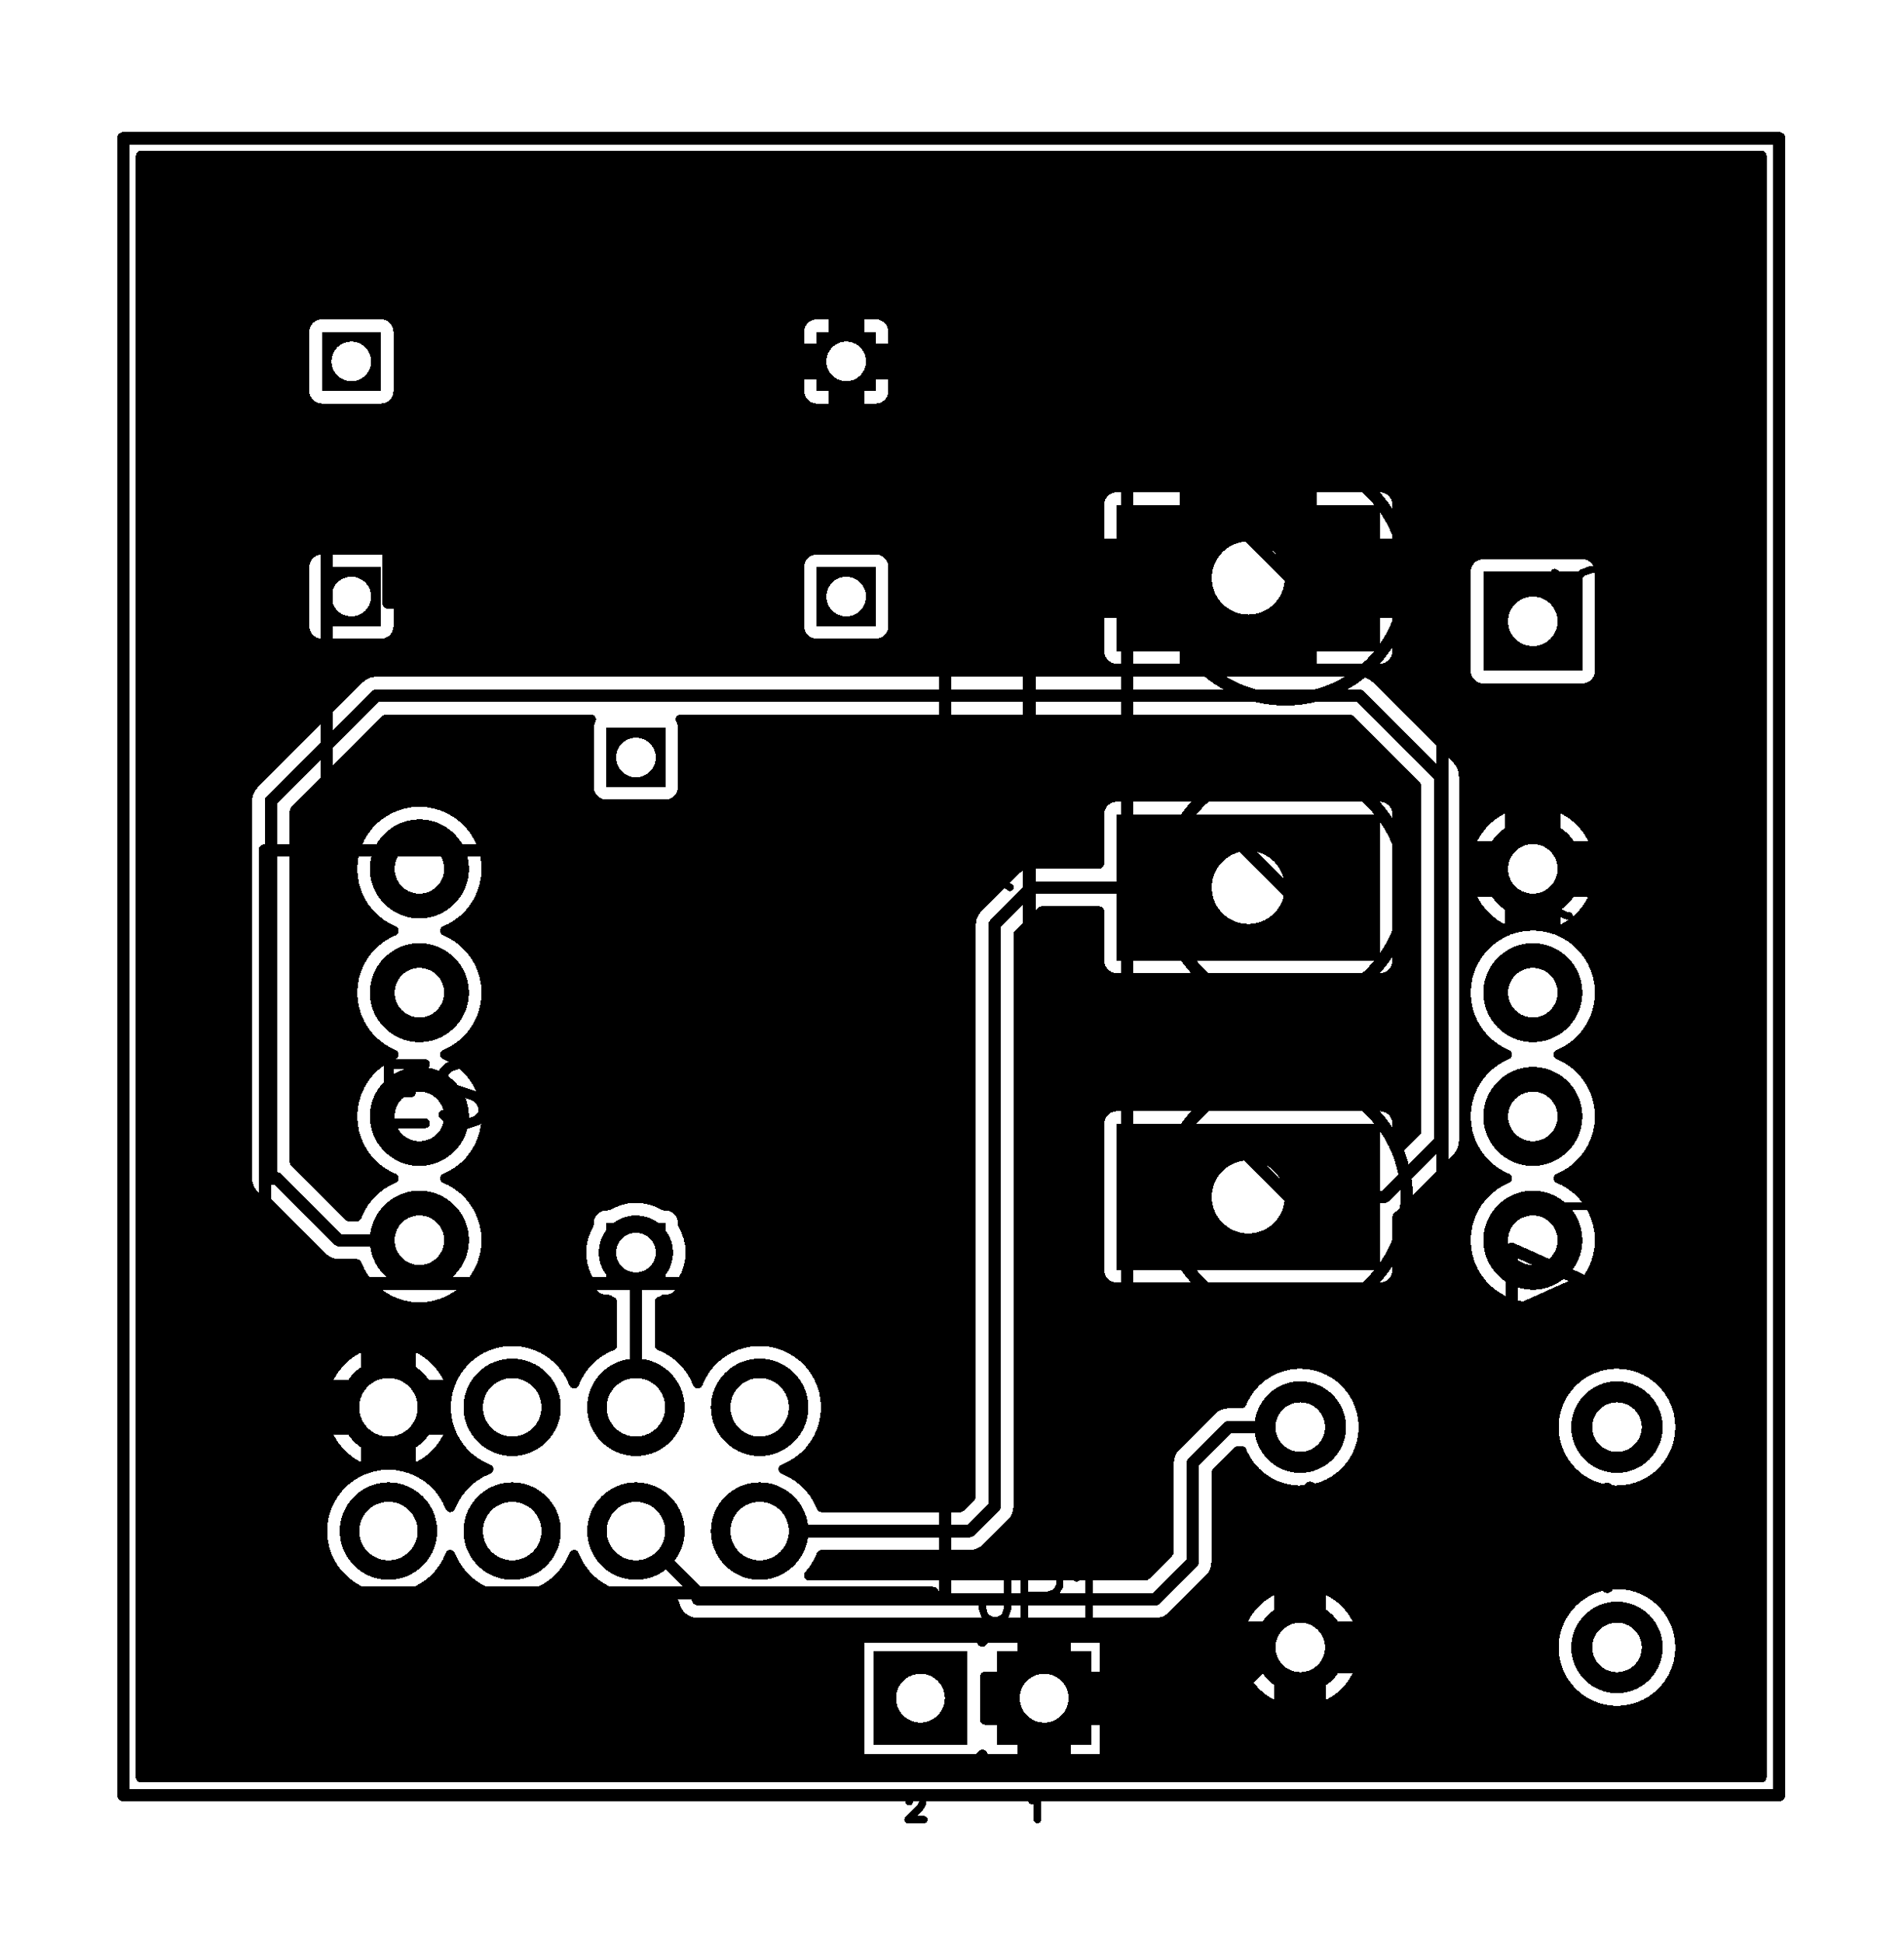 <svg xmlns="http://www.w3.org/2000/svg" xmlns:xlink="http://www.w3.org/1999/xlink" width="39.091mm" height="39.878mm" viewBox="4037.6 3037.3 153.9 157"><title></title><style type="text/css">
*[layerid="1"] {stroke:#000000;fill:#000000;}
*[layerid="2"] {stroke:#000000;fill:#000000;}
*[layerid="3"] {stroke:#000000;fill:#000000;}
*[layerid="4"] {stroke:#000000;fill:#000000;}
*[layerid="5"] {stroke:#000000;fill:#000000;}
*[layerid="6"] {stroke:#000000;fill:#000000;}
*[layerid="7"] {stroke:#000000;fill:#000000;}
*[layerid="8"] {stroke:#000000;fill:#000000;}
*[layerid="9"] {stroke:#000000;fill:#000000;}
*[layerid="10"] {stroke:#000000;fill:#000000;}
*[layerid="11"] {stroke:#000000;fill:#000000;}
*[layerid="12"] {stroke:#000000;fill:#000000;}
*[layerid="13"] {stroke:#000000;fill:#000000;}
*[layerid="14"] {stroke:#000000;fill:#000000;}
*[layerid="15"] {stroke:#000000;fill:#000000;}
*[layerid="19"] {stroke:#000000;fill:#000000;}
*[layerid="21"] {stroke:#000000;fill:#000000;}
*[layerid="22"] {stroke:#000000;fill:#000000;}
*[layerid="23"] {stroke:#000000;fill:#000000;}
*[layerid="24"] {stroke:#000000;fill:#000000;}
*[layerid="25"] {stroke:#000000;fill:#000000;}
*[layerid="26"] {stroke:#000000;fill:#000000;}
*[layerid="27"] {stroke:#000000;fill:#000000;}
*[layerid="28"] {stroke:#000000;fill:#000000;}
*[layerid="29"] {stroke:#000000;fill:#000000;}
*[layerid="30"] {stroke:#000000;fill:#000000;}
*[layerid="31"] {stroke:#000000;fill:#000000;}
*[layerid="32"] {stroke:#000000;fill:#000000;}
*[layerid="33"] {stroke:#000000;fill:#000000;}
*[layerid="34"] {stroke:#000000;fill:#000000;}
*[layerid="35"] {stroke:#000000;fill:#000000;}
*[layerid="36"] {stroke:#000000;fill:#000000;}
*[layerid="37"] {stroke:#000000;fill:#000000;}
*[layerid="38"] {stroke:#000000;fill:#000000;}
*[layerid="39"] {stroke:#000000;fill:#000000;}
*[layerid="40"] {stroke:#000000;fill:#000000;}
*[layerid="41"] {stroke:#000000;fill:#000000;}
*[layerid="42"] {stroke:#000000;fill:#000000;}
*[layerid="43"] {stroke:#000000;fill:#000000;}
*[layerid="44"] {stroke:#000000;fill:#000000;}
*[layerid="45"] {stroke:#000000;fill:#000000;}
*[layerid="46"] {stroke:#000000;fill:#000000;}
*[layerid="47"] {stroke:#000000;fill:#000000;}
*[layerid="48"] {stroke:#000000;fill:#000000;}
*[layerid="49"] {stroke:#000000;fill:#000000;}
*[layerid="50"] {stroke:#000000;fill:#000000;}
*[layerid="51"] {stroke:#000000;fill:#000000;}
*[layerid="52"] {stroke:#000000;fill:#000000;}
*[layerid="99"] {stroke:#000000;fill:#000000;}
*[layerid="100"] {stroke:#000000;fill:#000000;}
*[layerid="101"] {stroke:#000000;fill:#000000;}
*[layerid="Hole"] {stroke:#000000;fill:#000000;}
*[layerid="DRCError"] {stroke:#000000;fill:#000000;}
*[fill="none"] {fill: none;}
*[stroke="none"] {stroke: none;}
path, polyline, polygon, line {stroke-linecap:round;}
g[c_partid="part_pad"][layerid="1"] ellipse:not([c_etype="pad_outer"]) {fill:#000000;}
g[c_partid="part_pad"][layerid="1"] polygon:not([c_etype="pad_outer"]) {fill:#000000;}
g[c_partid="part_pad"][layerid="1"] polyline:not([c_etype="pad_outer"]) {stroke:#000000;}
g[c_partid="part_pad"][layerid="2"] ellipse:not([c_etype="pad_outer"]) {fill:#000000;}
g[c_partid="part_pad"][layerid="2"] polygon:not([c_etype="pad_outer"]) {fill:#000000;}
g[c_partid="part_pad"][layerid="2"] polyline:not([c_etype="pad_outer"]) {stroke:#000000;}
g[c_partid="part_pad"][layerid="11"] ellipse:not([c_etype="pad_outer"]) {fill:#000000;}
g[c_partid="part_pad"][layerid="11"] polygon:not([c_etype="pad_outer"]) {fill:#000000;}
g[c_partid="part_pad"][layerid="11"] polyline:not([c_etype="pad_outer"]) {stroke:#000000;}
g[c_partid="part_pad"][layerid="11"] circle {fill:#FFFFFF;}
g[c_partid="part_pad"][layerid="11"] > polyline:nth-of-type(2) {stroke:#FFFFFF;}
g[c_partid="part_pad"][layerid="11"][c_shape="ELLIPSE"]  polyline:nth-last-of-type(1) {stroke:#FFFFFF;}
g[c_partid="part_pad"][layerid="11"][c_shape="RECT"]  polyline:nth-last-of-type(1) {stroke:#FFFFFF;}
g[c_partid="part_pad"][layerid="11"][c_shape="POLYGON"]  polyline:nth-last-of-type(1) {stroke:#FFFFFF;}
g[c_partid="part_via"] > * + circle, #gCurParts g[c_partid="part_via"] > * + circle {fill:#FFFFFF;}
g[c_partid="part_pad"] > polygon[c_etype="pad_outer"], #gCurParts g[c_partid="part_pad"] > polygon[c_etype="pad_outer"] {stroke-linejoin: miter;stroke-miterlimit: 100;}
g[c_partid="part_hole"] > circle {fill: #FFFFFF;}path, polyline, polygon {stroke-linejoin:round;}
rect, circle, ellipse, polyline, line, polygon, path {shape-rendering:crispEdges;}
</style>
<rect x="4037.6" y="3037.3" width="153.9" height="157" fill="#FFFFFF" stroke="none"/><path d="M 4048.979 3181.307 L 4048.826 3181.276 4048.696 3181.19 4048.61 3181.06 4048.579 3180.907 4048.579 3049.889 4048.61 3049.735 4048.696 3049.606 4048.826 3049.519 4048.979 3049.488 4179.997 3049.488 4180.15 3049.519 4180.28 3049.606 4180.367 3049.735 4180.397 3049.889 4180.397 3180.907 4180.367 3181.06 4180.28 3181.19 4180.15 3181.276 4179.997 3181.307 4048.979 3181.307 Z M 4093.704 3167.989 L 4094.02 3168.02 4130.98 3168.02 4131.296 3167.989 4131.581 3167.903 4131.843 3167.762 4132.089 3167.561 4135.061 3164.589 4135.262 3164.343 4135.403 3164.081 4135.489 3163.796 4135.52 3163.48 4135.52 3156.295 4135.55 3156.142 4135.637 3156.012 4137.412 3154.237 4137.542 3154.15 4137.695 3154.12 4137.963 3154.12 4138.119 3154.152 4138.251 3154.242 4138.336 3154.376 4138.413 3154.572 4138.688 3155.084 4139.023 3155.559 4139.415 3155.988 4139.856 3156.366 4140.34 3156.687 4140.861 3156.946 4141.409 3157.139 4141.976 3157.263 4142.555 3157.317 4143.135 3157.299 4143.71 3157.21 4144.268 3157.051 4144.804 3156.824 4145.307 3156.534 4145.77 3156.184 4146.188 3155.779 4146.552 3155.327 4146.858 3154.833 4147.101 3154.305 4147.277 3153.751 4147.383 3153.18 4147.419 3152.6 4147.383 3152.02 4147.277 3151.449 4147.101 3150.895 4146.858 3150.367 4146.552 3149.873 4146.188 3149.421 4145.77 3149.016 4145.307 3148.666 4144.804 3148.376 4144.268 3148.149 4143.71 3147.99 4143.135 3147.901 4142.555 3147.883 4141.976 3147.937 4141.409 3148.061 4140.861 3148.254 4140.34 3148.513 4139.856 3148.834 4139.415 3149.212 4139.023 3149.641 4138.688 3150.116 4138.413 3150.628 4138.336 3150.825 4138.251 3150.958 4138.119 3151.048 4137.963 3151.08 4136.92 3151.08 4136.604 3151.111 4136.319 3151.197 4136.057 3151.338 4135.811 3151.539 4132.939 3154.411 4132.738 3154.657 4132.597 3154.919 4132.511 3155.204 4132.48 3155.52 4132.48 3162.705 4132.45 3162.858 4132.363 3162.988 4130.488 3164.863 4130.358 3164.95 4130.205 3164.98 4102.982 3164.98 4102.829 3164.95 4102.699 3164.863 4102.613 3164.733 4102.582 3164.58 4102.613 3164.427 4102.71 3164.287 4103.079 3163.815 4103.389 3163.303 4103.635 3162.756 4103.723 3162.632 4103.85 3162.549 4104 3162.52 4115.98 3162.52 4116.296 3162.489 4116.581 3162.403 4116.843 3162.262 4117.089 3162.061 4119.061 3160.089 4119.262 3159.843 4119.403 3159.581 4119.489 3159.296 4119.52 3158.98 4119.52 3112.795 4119.55 3112.642 4119.637 3112.512 4121.512 3110.637 4121.642 3110.55 4121.795 3110.52 4126.45 3110.52 4126.603 3110.55 4126.733 3110.637 4126.82 3110.767 4126.85 3110.92 4126.85 3114.883 4126.878 3115.131 4126.953 3115.346 4127.075 3115.539 4127.236 3115.7 4127.429 3115.822 4127.644 3115.897 4127.892 3115.925 4149.108 3115.925 4149.356 3115.897 4149.571 3115.822 4149.764 3115.7 4149.925 3115.539 4150.047 3115.346 4150.122 3115.131 4150.15 3114.883 4150.15 3103.117 4150.122 3102.869 4150.047 3102.654 4149.925 3102.461 4149.764 3102.3 4149.571 3102.178 4149.356 3102.103 4149.108 3102.075 4127.892 3102.075 4127.644 3102.103 4127.429 3102.178 4127.236 3102.3 4127.075 3102.461 4126.953 3102.654 4126.878 3102.869 4126.85 3103.117 4126.85 3107.08 4126.82 3107.233 4126.733 3107.363 4126.603 3107.45 4126.45 3107.48 4121.02 3107.48 4120.704 3107.511 4120.419 3107.597 4120.157 3107.738 4119.911 3107.939 4116.939 3110.911 4116.738 3111.157 4116.597 3111.419 4116.511 3111.704 4116.48 3112.02 4116.48 3158.205 4116.45 3158.358 4116.363 3158.488 4115.488 3159.363 4115.358 3159.45 4115.205 3159.48 4104 3159.48 4103.85 3159.451 4103.723 3159.368 4103.635 3159.244 4103.389 3158.697 4103.079 3158.185 4102.71 3157.713 4102.287 3157.29 4101.815 3156.921 4101.303 3156.611 4100.755 3156.365 4100.631 3156.277 4100.548 3156.149 4100.519 3156 4100.548 3155.851 4100.631 3155.723 4100.755 3155.635 4101.303 3155.389 4101.815 3155.079 4102.287 3154.71 4102.71 3154.287 4103.079 3153.815 4103.389 3153.303 4103.634 3152.758 4103.812 3152.186 4103.92 3151.597 4103.956 3151 4103.92 3150.403 4103.812 3149.814 4103.634 3149.242 4103.389 3148.697 4103.079 3148.185 4102.71 3147.713 4102.287 3147.29 4101.815 3146.921 4101.303 3146.611 4100.758 3146.366 4100.186 3146.188 4099.597 3146.08 4099 3146.044 4098.403 3146.08 4097.814 3146.188 4097.242 3146.366 4096.697 3146.611 4096.185 3146.921 4095.713 3147.29 4095.29 3147.713 4094.921 3148.185 4094.611 3148.697 4094.365 3149.245 4094.277 3149.369 4094.149 3149.452 4094 3149.481 4093.851 3149.452 4093.723 3149.369 4093.635 3149.245 4093.389 3148.697 4093.079 3148.185 4092.71 3147.713 4092.287 3147.29 4091.815 3146.921 4091.303 3146.611 4090.756 3146.365 4090.632 3146.277 4090.549 3146.15 4090.52 3146 4090.52 3142.471 4090.548 3142.323 4090.629 3142.196 4090.752 3142.108 4090.932 3142.025 4091.123 3141.921 4091.236 3141.905 4091.363 3141.905 4091.611 3141.877 4091.826 3141.802 4092.019 3141.68 4092.18 3141.519 4092.302 3141.326 4092.377 3141.111 4092.405 3140.863 4092.416 3140.656 4092.448 3140.568 4092.7 3140.069 4092.876 3139.562 4092.983 3139.036 4093.019 3138.5 4092.983 3137.964 4092.876 3137.438 4092.7 3136.931 4092.448 3136.432 4092.416 3136.344 4092.405 3136.137 4092.377 3135.889 4092.302 3135.674 4092.18 3135.481 4092.019 3135.32 4091.826 3135.198 4091.611 3135.123 4091.363 3135.095 4091.236 3135.095 4091.123 3135.079 4090.932 3134.975 4090.445 3134.749 4089.932 3134.59 4089.402 3134.501 4088.866 3134.483 4088.331 3134.537 4087.809 3134.661 4087.308 3134.854 4086.959 3135.046 4086.866 3135.082 4086.637 3135.095 4086.389 3135.123 4086.174 3135.198 4085.981 3135.32 4085.82 3135.481 4085.698 3135.674 4085.623 3135.889 4085.595 3136.137 4085.581 3136.376 4085.539 3136.474 4085.413 3136.687 4085.203 3137.182 4085.061 3137.699 4084.99 3138.232 4084.99 3138.768 4085.061 3139.301 4085.203 3139.818 4085.413 3140.313 4085.539 3140.526 4085.581 3140.624 4085.595 3140.863 4085.623 3141.111 4085.698 3141.326 4085.82 3141.519 4085.981 3141.68 4086.174 3141.802 4086.389 3141.877 4086.637 3141.905 4086.866 3141.918 4086.959 3141.954 4087.272 3142.126 4087.383 3142.215 4087.455 3142.337 4087.48 3142.477 4087.48 3146 4087.451 3146.15 4087.368 3146.277 4087.244 3146.365 4086.697 3146.611 4086.185 3146.921 4085.713 3147.29 4085.29 3147.713 4084.921 3148.185 4084.611 3148.697 4084.365 3149.245 4084.277 3149.369 4084.149 3149.452 4084 3149.481 4083.851 3149.452 4083.723 3149.369 4083.635 3149.245 4083.389 3148.697 4083.079 3148.185 4082.71 3147.713 4082.287 3147.29 4081.815 3146.921 4081.303 3146.611 4080.758 3146.366 4080.186 3146.188 4079.597 3146.08 4079 3146.044 4078.403 3146.08 4077.814 3146.188 4077.242 3146.366 4076.697 3146.611 4076.185 3146.921 4075.713 3147.29 4075.29 3147.713 4074.921 3148.185 4074.611 3148.697 4074.365 3149.245 4074.188 3149.814 4074.08 3150.403 4074.044 3151 4074.08 3151.597 4074.188 3152.186 4074.348 3152.7 4074.365 3152.755 4074.611 3153.303 4074.921 3153.815 4075.29 3154.287 4075.713 3154.71 4076.185 3155.079 4076.697 3155.389 4077.245 3155.635 4077.369 3155.723 4077.452 3155.851 4077.481 3156 4077.452 3156.149 4077.369 3156.277 4077.245 3156.365 4076.697 3156.611 4076.185 3156.921 4075.713 3157.29 4075.29 3157.713 4074.921 3158.185 4074.611 3158.697 4074.365 3159.245 4074.277 3159.369 4074.149 3159.452 4074 3159.481 4073.851 3159.452 4073.723 3159.369 4073.635 3159.245 4073.389 3158.697 4073.079 3158.185 4072.71 3157.713 4072.287 3157.29 4071.815 3156.921 4071.303 3156.611 4070.755 3156.365 4070.186 3156.188 4069.597 3156.08 4069 3156.044 4068.403 3156.08 4067.814 3156.188 4067.3 3156.348 4067.245 3156.365 4066.697 3156.611 4066.185 3156.921 4065.713 3157.29 4065.29 3157.713 4064.921 3158.185 4064.611 3158.697 4064.366 3159.242 4064.188 3159.814 4064.08 3160.403 4064.044 3161 4064.08 3161.597 4064.188 3162.186 4064.366 3162.758 4064.611 3163.303 4064.921 3163.815 4065.29 3164.287 4065.713 3164.71 4066.185 3165.079 4066.697 3165.389 4067.242 3165.634 4067.814 3165.812 4068.403 3165.92 4069 3165.956 4069.597 3165.92 4070.186 3165.812 4070.758 3165.634 4071.303 3165.389 4071.815 3165.079 4072.287 3164.71 4072.71 3164.287 4073.079 3163.815 4073.389 3163.303 4073.635 3162.755 4073.723 3162.631 4073.851 3162.548 4074 3162.519 4074.149 3162.548 4074.277 3162.631 4074.365 3162.755 4074.611 3163.303 4074.921 3163.815 4075.29 3164.287 4075.713 3164.71 4076.185 3165.079 4076.697 3165.389 4077.242 3165.634 4077.814 3165.812 4078.403 3165.92 4079 3165.956 4079.597 3165.92 4080.186 3165.812 4080.758 3165.634 4081.303 3165.389 4081.815 3165.079 4082.287 3164.71 4082.71 3164.287 4083.079 3163.815 4083.389 3163.303 4083.635 3162.755 4083.723 3162.631 4083.851 3162.548 4084 3162.519 4084.149 3162.548 4084.277 3162.631 4084.365 3162.755 4084.611 3163.303 4084.921 3163.815 4085.29 3164.287 4085.713 3164.71 4086.185 3165.079 4086.697 3165.389 4087.242 3165.634 4087.814 3165.812 4088.403 3165.92 4089 3165.956 4089.597 3165.92 4090.186 3165.812 4090.758 3165.634 4091.007 3165.522 4091.163 3165.487 4091.321 3165.516 4091.454 3165.604 4092.395 3166.545 4092.474 3166.657 4092.597 3167.081 4092.738 3167.343 4092.927 3167.573 4093.157 3167.762 4093.419 3167.903 4093.704 3167.989 Z M 4071.5 3142.519 L 4072.105 3142.483 4072.701 3142.373 4073.28 3142.193 4073.833 3141.944 4074.351 3141.631 4074.828 3141.257 4075.257 3140.828 4075.631 3140.351 4075.944 3139.833 4076.193 3139.28 4076.373 3138.701 4076.483 3138.105 4076.519 3137.5 4076.483 3136.895 4076.373 3136.299 4076.193 3135.72 4075.944 3135.167 4075.631 3134.649 4075.257 3134.172 4074.828 3133.743 4074.351 3133.369 4073.833 3133.056 4073.408 3132.865 4073.284 3132.777 4073.202 3132.649 4073.173 3132.5 4073.202 3132.351 4073.284 3132.223 4073.408 3132.135 4073.833 3131.944 4074.351 3131.631 4074.828 3131.257 4075.257 3130.828 4075.631 3130.351 4075.944 3129.833 4076.193 3129.28 4076.373 3128.701 4076.483 3128.105 4076.519 3127.5 4076.483 3126.895 4076.373 3126.299 4076.193 3125.72 4075.944 3125.167 4075.631 3124.649 4075.257 3124.172 4074.828 3123.743 4074.351 3123.369 4073.833 3123.056 4073.408 3122.865 4073.284 3122.777 4073.202 3122.649 4073.173 3122.5 4073.202 3122.351 4073.284 3122.223 4073.408 3122.135 4073.833 3121.944 4074.351 3121.631 4074.828 3121.257 4075.257 3120.828 4075.631 3120.351 4075.944 3119.833 4076.193 3119.28 4076.373 3118.701 4076.483 3118.105 4076.519 3117.5 4076.483 3116.895 4076.373 3116.299 4076.193 3115.72 4075.944 3115.167 4075.631 3114.649 4075.257 3114.172 4074.828 3113.743 4074.351 3113.369 4073.833 3113.056 4073.408 3112.865 4073.284 3112.777 4073.202 3112.649 4073.173 3112.5 4073.202 3112.351 4073.284 3112.223 4073.408 3112.135 4073.833 3111.944 4074.351 3111.631 4074.828 3111.257 4075.257 3110.828 4075.631 3110.351 4075.944 3109.833 4076.193 3109.28 4076.373 3108.701 4076.483 3108.105 4076.519 3107.5 4076.483 3106.895 4076.373 3106.299 4076.193 3105.72 4075.944 3105.167 4075.631 3104.649 4075.257 3104.172 4074.828 3103.743 4074.351 3103.369 4073.833 3103.056 4073.28 3102.807 4072.701 3102.627 4072.105 3102.517 4071.5 3102.481 4070.895 3102.517 4070.299 3102.627 4069.72 3102.807 4069.167 3103.056 4068.649 3103.369 4068.172 3103.743 4067.743 3104.172 4067.369 3104.649 4067.056 3105.167 4066.807 3105.72 4066.627 3106.299 4066.517 3106.895 4066.481 3107.5 4066.517 3108.105 4066.627 3108.701 4066.807 3109.28 4067.056 3109.833 4067.369 3110.351 4067.743 3110.828 4068.172 3111.257 4068.649 3111.631 4069.167 3111.944 4069.592 3112.135 4069.716 3112.223 4069.798 3112.351 4069.827 3112.5 4069.798 3112.649 4069.716 3112.777 4069.592 3112.865 4069.167 3113.056 4068.649 3113.369 4068.172 3113.743 4067.743 3114.172 4067.369 3114.649 4067.056 3115.167 4066.807 3115.72 4066.627 3116.299 4066.517 3116.895 4066.481 3117.5 4066.517 3118.105 4066.627 3118.701 4066.807 3119.28 4067.056 3119.833 4067.369 3120.351 4067.743 3120.828 4068.172 3121.257 4068.649 3121.631 4069.167 3121.944 4069.592 3122.135 4069.716 3122.223 4069.798 3122.351 4069.827 3122.5 4069.798 3122.649 4069.716 3122.777 4069.592 3122.865 4069.167 3123.056 4068.649 3123.369 4068.172 3123.743 4067.743 3124.172 4067.369 3124.649 4067.056 3125.167 4066.807 3125.72 4066.627 3126.299 4066.517 3126.895 4066.481 3127.5 4066.517 3128.105 4066.627 3128.701 4066.807 3129.28 4067.056 3129.833 4067.369 3130.351 4067.743 3130.828 4068.172 3131.257 4068.649 3131.631 4069.167 3131.944 4069.592 3132.135 4069.716 3132.223 4069.798 3132.351 4069.827 3132.5 4069.798 3132.649 4069.716 3132.777 4069.592 3132.865 4069.167 3133.056 4068.649 3133.369 4068.172 3133.743 4067.743 3134.172 4067.369 3134.649 4067.056 3135.167 4066.797 3135.742 4066.71 3135.866 4066.582 3135.949 4066.433 3135.978 4065.797 3135.98 4065.643 3135.95 4065.512 3135.863 4061.137 3131.488 4061.05 3131.358 4061.02 3131.205 4061.02 3102.795 4061.05 3102.642 4061.137 3102.512 4068.512 3095.137 4068.642 3095.05 4068.795 3095.02 4085.385 3095.02 4085.551 3095.056 4085.686 3095.157 4085.768 3095.305 4085.782 3095.474 4085.698 3095.674 4085.623 3095.889 4085.595 3096.137 4085.595 3100.863 4085.623 3101.111 4085.698 3101.326 4085.82 3101.519 4085.981 3101.68 4086.174 3101.802 4086.389 3101.877 4086.637 3101.905 4091.363 3101.905 4091.611 3101.877 4091.826 3101.802 4092.019 3101.68 4092.18 3101.519 4092.302 3101.326 4092.377 3101.111 4092.405 3100.863 4092.405 3096.137 4092.377 3095.889 4092.302 3095.674 4092.218 3095.474 4092.232 3095.305 4092.314 3095.157 4092.449 3095.056 4092.615 3095.02 4146.705 3095.02 4146.858 3095.05 4146.988 3095.137 4152.363 3100.512 4152.45 3100.642 4152.48 3100.795 4152.48 3128.705 4152.45 3128.858 4152.363 3128.988 4150.833 3130.518 4150.703 3130.604 4150.55 3130.635 4150.397 3130.604 4150.267 3130.518 4150.18 3130.388 4150.15 3130.235 4150.15 3128.117 4150.122 3127.869 4150.047 3127.654 4149.925 3127.461 4149.764 3127.3 4149.571 3127.178 4149.356 3127.103 4149.108 3127.075 4127.892 3127.075 4127.644 3127.103 4127.429 3127.178 4127.236 3127.3 4127.075 3127.461 4126.953 3127.654 4126.878 3127.869 4126.85 3128.117 4126.85 3139.883 4126.878 3140.131 4126.953 3140.346 4127.075 3140.539 4127.236 3140.7 4127.429 3140.822 4127.644 3140.897 4127.892 3140.925 4149.108 3140.925 4149.356 3140.897 4149.571 3140.822 4149.764 3140.7 4149.925 3140.539 4150.047 3140.346 4150.122 3140.131 4150.15 3139.883 4150.15 3135.606 4150.189 3135.433 4150.299 3135.294 4150.589 3135.061 4155.061 3130.589 4155.262 3130.343 4155.403 3130.081 4155.489 3129.796 4155.52 3129.48 4155.52 3100.02 4155.489 3099.704 4155.403 3099.419 4155.262 3099.157 4155.061 3098.911 4148.589 3092.439 4148.343 3092.238 4148.081 3092.097 4147.796 3092.011 4147.48 3091.98 4068.02 3091.98 4067.704 3092.011 4067.419 3092.097 4067.157 3092.238 4066.911 3092.439 4058.439 3100.911 4058.238 3101.157 4058.097 3101.419 4058.011 3101.704 4057.98 3102.02 4057.98 3132.48 4058.011 3132.796 4058.097 3133.081 4058.238 3133.343 4058.427 3133.573 4058.657 3133.762 4058.919 3133.903 4059.343 3134.026 4059.455 3134.105 4063.911 3138.561 4064.157 3138.762 4064.419 3138.903 4064.704 3138.989 4065.02 3139.02 4066.432 3139.02 4066.581 3139.049 4066.709 3139.132 4066.796 3139.256 4067.056 3139.833 4067.369 3140.351 4067.743 3140.828 4068.172 3141.257 4068.649 3141.631 4069.167 3141.944 4069.72 3142.193 4070.299 3142.373 4070.895 3142.483 4071.5 3142.519 Z M 4161.5 3142.519 L 4162.105 3142.483 4162.701 3142.373 4163.28 3142.193 4163.833 3141.944 4164.351 3141.631 4164.828 3141.257 4165.257 3140.828 4165.631 3140.351 4165.944 3139.833 4166.193 3139.28 4166.373 3138.701 4166.483 3138.105 4166.519 3137.5 4166.483 3136.895 4166.373 3136.299 4166.193 3135.72 4165.944 3135.167 4165.631 3134.649 4165.257 3134.172 4164.828 3133.743 4164.351 3133.369 4163.833 3133.056 4163.408 3132.865 4163.284 3132.777 4163.202 3132.649 4163.173 3132.5 4163.202 3132.351 4163.284 3132.223 4163.408 3132.135 4163.833 3131.944 4164.351 3131.631 4164.828 3131.257 4165.257 3130.828 4165.631 3130.351 4165.944 3129.833 4166.193 3129.28 4166.373 3128.701 4166.483 3128.105 4166.519 3127.5 4166.483 3126.895 4166.373 3126.299 4166.193 3125.72 4165.944 3125.167 4165.631 3124.649 4165.257 3124.172 4164.828 3123.743 4164.351 3123.369 4163.833 3123.056 4163.408 3122.865 4163.284 3122.777 4163.202 3122.649 4163.173 3122.5 4163.202 3122.351 4163.284 3122.223 4163.408 3122.135 4163.833 3121.944 4164.351 3121.631 4164.828 3121.257 4165.257 3120.828 4165.631 3120.351 4165.944 3119.833 4166.193 3119.28 4166.373 3118.701 4166.483 3118.105 4166.519 3117.5 4166.483 3116.895 4166.373 3116.299 4166.193 3115.72 4165.944 3115.167 4165.631 3114.649 4165.257 3114.172 4164.828 3113.743 4164.351 3113.369 4163.833 3113.056 4163.408 3112.865 4163.319 3112.802 4163.231 3112.792 4162.701 3112.627 4162.105 3112.517 4161.5 3112.481 4160.895 3112.517 4160.299 3112.627 4159.769 3112.792 4159.681 3112.802 4159.592 3112.865 4159.167 3113.056 4158.649 3113.369 4158.172 3113.743 4157.743 3114.172 4157.369 3114.649 4157.056 3115.167 4156.807 3115.72 4156.627 3116.299 4156.517 3116.895 4156.481 3117.5 4156.517 3118.105 4156.627 3118.701 4156.807 3119.28 4157.056 3119.833 4157.369 3120.351 4157.743 3120.828 4158.172 3121.257 4158.649 3121.631 4159.167 3121.944 4159.592 3122.135 4159.716 3122.223 4159.798 3122.351 4159.827 3122.5 4159.798 3122.649 4159.716 3122.777 4159.592 3122.865 4159.167 3123.056 4158.649 3123.369 4158.172 3123.743 4157.743 3124.172 4157.369 3124.649 4157.056 3125.167 4156.807 3125.72 4156.627 3126.299 4156.517 3126.895 4156.481 3127.5 4156.517 3128.105 4156.627 3128.701 4156.807 3129.28 4157.056 3129.833 4157.369 3130.351 4157.743 3130.828 4158.172 3131.257 4158.649 3131.631 4159.167 3131.944 4159.592 3132.135 4159.716 3132.223 4159.798 3132.351 4159.827 3132.5 4159.798 3132.649 4159.716 3132.777 4159.592 3132.865 4159.167 3133.056 4158.649 3133.369 4158.172 3133.743 4157.743 3134.172 4157.369 3134.649 4157.056 3135.167 4156.807 3135.72 4156.627 3136.299 4156.517 3136.895 4156.481 3137.5 4156.517 3138.105 4156.627 3138.701 4156.807 3139.28 4157.056 3139.833 4157.369 3140.351 4157.743 3140.828 4158.172 3141.257 4158.649 3141.631 4159.167 3141.944 4159.72 3142.193 4160.299 3142.373 4160.895 3142.483 4161.5 3142.519 Z M 4115.778 3179.32 L 4116.026 3179.292 4116.241 3179.217 4116.434 3179.095 4116.595 3178.934 4116.661 3178.83 4116.772 3178.714 4116.92 3178.651 4117.08 3178.651 4117.228 3178.714 4117.339 3178.83 4117.405 3178.934 4117.566 3179.095 4117.759 3179.217 4117.974 3179.292 4118.222 3179.32 4119.85 3179.32 4119.85 3176.65 4117.22 3176.65 4117.067 3176.62 4116.937 3176.533 4116.85 3176.403 4116.82 3176.25 4116.82 3172.75 4116.85 3172.597 4116.937 3172.467 4117.067 3172.38 4117.22 3172.35 4119.85 3172.35 4119.85 3169.68 4118.222 3169.68 4117.974 3169.708 4117.759 3169.783 4117.566 3169.905 4117.405 3170.066 4117.339 3170.17 4117.228 3170.286 4117.08 3170.349 4116.92 3170.349 4116.772 3170.286 4116.661 3170.17 4116.595 3170.066 4116.434 3169.905 4116.241 3169.783 4116.026 3169.708 4115.778 3169.68 4108.222 3169.68 4107.974 3169.708 4107.759 3169.783 4107.566 3169.905 4107.405 3170.066 4107.283 3170.259 4107.208 3170.474 4107.18 3170.722 4107.18 3178.278 4107.208 3178.526 4107.283 3178.741 4107.405 3178.934 4107.566 3179.095 4107.759 3179.217 4107.974 3179.292 4108.222 3179.32 4115.778 3179.32 Z M 4157.274 3092.492 L 4157.522 3092.52 4165.478 3092.52 4165.726 3092.492 4165.941 3092.417 4166.134 3092.295 4166.295 3092.134 4166.417 3091.941 4166.492 3091.726 4166.52 3091.478 4166.52 3083.522 4166.492 3083.274 4166.417 3083.059 4166.295 3082.866 4166.134 3082.705 4165.941 3082.583 4165.726 3082.508 4165.478 3082.48 4157.522 3082.48 4157.274 3082.508 4157.059 3082.583 4156.866 3082.705 4156.705 3082.866 4156.583 3083.059 4156.508 3083.274 4156.48 3083.522 4156.48 3091.478 4156.508 3091.726 4156.583 3091.941 4156.705 3092.134 4156.866 3092.295 4157.059 3092.417 4157.274 3092.492 Z M 4168.155 3157.317 L 4168.735 3157.299 4169.31 3157.21 4169.868 3157.051 4170.404 3156.824 4170.907 3156.534 4171.37 3156.184 4171.788 3155.779 4172.152 3155.327 4172.458 3154.833 4172.701 3154.305 4172.877 3153.751 4172.983 3153.18 4173.019 3152.6 4172.983 3152.02 4172.877 3151.449 4172.701 3150.895 4172.458 3150.367 4172.152 3149.873 4171.788 3149.421 4171.37 3149.016 4170.907 3148.666 4170.404 3148.376 4169.868 3148.149 4169.31 3147.99 4168.735 3147.901 4168.155 3147.883 4167.576 3147.937 4167.009 3148.061 4166.461 3148.254 4165.94 3148.513 4165.456 3148.834 4165.015 3149.212 4164.623 3149.641 4164.288 3150.116 4164.013 3150.628 4163.803 3151.169 4163.661 3151.733 4163.59 3152.309 4163.59 3152.891 4163.661 3153.467 4163.803 3154.031 4164.013 3154.572 4164.288 3155.084 4164.623 3155.559 4165.015 3155.988 4165.456 3156.366 4165.94 3156.687 4166.461 3156.946 4167.009 3157.139 4167.576 3157.263 4168.155 3157.317 Z M 4168.155 3175.117 L 4168.735 3175.099 4169.31 3175.01 4169.868 3174.851 4170.404 3174.624 4170.907 3174.334 4171.37 3173.984 4171.788 3173.579 4172.152 3173.127 4172.458 3172.633 4172.701 3172.105 4172.877 3171.551 4172.983 3170.98 4173.019 3170.4 4172.983 3169.82 4172.877 3169.249 4172.701 3168.695 4172.458 3168.167 4172.152 3167.673 4171.788 3167.221 4171.37 3166.816 4170.907 3166.466 4170.404 3166.176 4169.868 3165.949 4169.31 3165.79 4168.735 3165.701 4168.155 3165.683 4167.576 3165.737 4167.009 3165.861 4166.461 3166.054 4165.94 3166.313 4165.456 3166.634 4165.015 3167.012 4164.623 3167.441 4164.288 3167.916 4164.013 3168.428 4163.803 3168.969 4163.661 3169.533 4163.59 3170.109 4163.59 3170.691 4163.661 3171.267 4163.803 3171.831 4164.013 3172.372 4164.288 3172.884 4164.623 3173.359 4165.015 3173.788 4165.456 3174.166 4165.94 3174.487 4166.461 3174.746 4167.009 3174.939 4167.576 3175.063 4168.155 3175.117 Z M 4108.363 3088.905 L 4108.611 3088.877 4108.826 3088.802 4109.019 3088.68 4109.18 3088.519 4109.302 3088.326 4109.377 3088.111 4109.405 3087.863 4109.405 3083.137 4109.377 3082.889 4109.302 3082.674 4109.18 3082.481 4109.019 3082.32 4108.826 3082.198 4108.611 3082.123 4108.363 3082.095 4103.637 3082.095 4103.389 3082.123 4103.174 3082.198 4102.981 3082.32 4102.82 3082.481 4102.698 3082.674 4102.623 3082.889 4102.595 3083.137 4102.595 3087.863 4102.623 3088.111 4102.698 3088.326 4102.82 3088.519 4102.981 3088.68 4103.174 3088.802 4103.389 3088.877 4103.637 3088.905 4108.363 3088.905 Z M 4068.363 3088.905 L 4068.611 3088.877 4068.826 3088.802 4069.019 3088.68 4069.18 3088.519 4069.302 3088.326 4069.377 3088.111 4069.405 3087.863 4069.405 3083.137 4069.377 3082.889 4069.302 3082.674 4069.18 3082.481 4069.019 3082.32 4068.826 3082.198 4068.611 3082.123 4068.363 3082.095 4063.637 3082.095 4063.389 3082.123 4063.174 3082.198 4062.981 3082.32 4062.82 3082.481 4062.698 3082.674 4062.623 3082.889 4062.595 3083.137 4062.595 3087.863 4062.623 3088.111 4062.698 3088.326 4062.82 3088.519 4062.981 3088.68 4063.174 3088.802 4063.389 3088.877 4063.637 3088.905 4068.363 3088.905 Z M 4068.363 3069.905 L 4068.611 3069.877 4068.826 3069.802 4069.019 3069.68 4069.18 3069.519 4069.302 3069.326 4069.377 3069.111 4069.405 3068.863 4069.405 3064.137 4069.377 3063.889 4069.302 3063.674 4069.18 3063.481 4069.019 3063.32 4068.826 3063.198 4068.611 3063.123 4068.363 3063.095 4063.637 3063.095 4063.389 3063.123 4063.174 3063.198 4062.981 3063.32 4062.82 3063.481 4062.698 3063.674 4062.623 3063.889 4062.595 3064.137 4062.595 3068.863 4062.623 3069.111 4062.698 3069.326 4062.82 3069.519 4062.981 3069.68 4063.174 3069.802 4063.389 3069.877 4063.637 3069.905 4068.363 3069.905 Z M 4132.935 3080.798 L 4132.935 3077.075 4127.892 3077.075 4127.644 3077.103 4127.429 3077.178 4127.236 3077.3 4127.075 3077.461 4126.953 3077.654 4126.878 3077.869 4126.85 3078.117 4126.85 3080.798 4132.935 3080.798 Z M 4144.065 3087.202 L 4144.065 3090.925 4149.108 3090.925 4149.356 3090.897 4149.571 3090.822 4149.764 3090.7 4149.925 3090.539 4150.047 3090.346 4150.122 3090.131 4150.15 3089.883 4150.15 3087.202 4144.065 3087.202 Z M 4144.065 3077.075 L 4144.065 3080.798 4150.15 3080.798 4150.15 3078.117 4150.122 3077.869 4150.047 3077.654 4149.925 3077.461 4149.764 3077.3 4149.571 3077.178 4149.356 3077.103 4149.108 3077.075 4144.065 3077.075 Z M 4127.644 3090.897 L 4127.892 3090.925 4132.935 3090.925 4132.935 3087.202 4126.85 3087.202 4126.85 3089.883 4126.878 3090.131 4126.953 3090.346 4127.075 3090.539 4127.236 3090.7 4127.429 3090.822 4127.644 3090.897 Z M 4126.82 3172.35 L 4126.82 3170.722 4126.792 3170.474 4126.717 3170.259 4126.595 3170.066 4126.434 3169.905 4126.241 3169.783 4126.026 3169.708 4125.778 3169.68 4124.15 3169.68 4124.15 3172.35 4126.82 3172.35 Z M 4125.778 3179.32 L 4126.026 3179.292 4126.241 3179.217 4126.434 3179.095 4126.595 3178.934 4126.717 3178.741 4126.792 3178.526 4126.82 3178.278 4126.82 3176.65 4124.15 3176.65 4124.15 3179.32 4125.778 3179.32 Z M 4163.75 3111.981 L 4163.833 3111.944 4164.351 3111.631 4164.828 3111.257 4165.257 3110.828 4165.631 3110.351 4165.944 3109.833 4165.981 3109.75 4163.75 3109.75 4163.75 3111.981 Z M 4163.75 3103.019 L 4163.75 3105.25 4165.981 3105.25 4165.944 3105.167 4165.631 3104.649 4165.257 3104.172 4164.828 3103.743 4164.351 3103.369 4163.833 3103.056 4163.75 3103.019 Z M 4159.25 3111.981 L 4159.25 3109.75 4157.019 3109.75 4157.056 3109.833 4157.369 3110.351 4157.743 3110.828 4158.172 3111.257 4158.649 3111.631 4159.167 3111.944 4159.25 3111.981 Z M 4159.25 3105.25 L 4159.25 3103.019 4159.167 3103.056 4158.649 3103.369 4158.172 3103.743 4157.743 3104.172 4157.369 3104.649 4157.056 3105.167 4157.019 3105.25 4159.25 3105.25 Z M 4066.782 3155.427 L 4066.782 3153.218 4064.573 3153.218 4064.611 3153.303 4064.921 3153.815 4065.29 3154.287 4065.713 3154.71 4066.185 3155.079 4066.697 3155.389 4066.782 3155.427 Z M 4073.427 3148.782 L 4073.389 3148.697 4073.079 3148.185 4072.71 3147.713 4072.287 3147.29 4071.815 3146.921 4071.303 3146.611 4071.218 3146.573 4071.218 3148.782 4073.427 3148.782 Z M 4071.218 3153.218 L 4071.218 3155.427 4071.303 3155.389 4071.815 3155.079 4072.287 3154.71 4072.71 3154.287 4073.079 3153.815 4073.389 3153.303 4073.427 3153.218 4071.218 3153.218 Z M 4066.782 3148.782 L 4066.782 3146.573 4066.697 3146.611 4066.185 3146.921 4065.713 3147.29 4065.29 3147.713 4064.921 3148.185 4064.611 3148.697 4064.573 3148.782 4066.782 3148.782 Z M 4144.8 3166.174 L 4144.8 3168.3 4146.919 3168.3 4146.858 3168.167 4146.552 3167.673 4146.188 3167.221 4145.77 3166.816 4145.307 3166.466 4144.8 3166.174 Z M 4144.8 3174.626 L 4145.307 3174.334 4145.77 3173.984 4146.188 3173.579 4146.552 3173.127 4146.858 3172.633 4146.919 3172.5 4144.8 3172.5 4144.8 3174.626 Z M 4140.6 3174.616 L 4140.6 3172.5 4138.481 3172.5 4138.688 3172.884 4139.023 3173.359 4139.415 3173.788 4139.856 3174.166 4140.34 3174.487 4140.6 3174.616 Z M 4138.688 3167.916 L 4138.481 3168.3 4140.6 3168.3 4140.6 3166.184 4140.34 3166.313 4139.856 3166.634 4139.415 3167.012 4139.023 3167.441 4138.688 3167.916 Z M 4108.363 3069.905 L 4108.611 3069.877 4108.826 3069.802 4109.019 3069.68 4109.18 3069.519 4109.302 3069.326 4109.377 3069.111 4109.405 3068.863 4109.405 3067.943 4107.443 3067.943 4107.443 3069.905 4108.363 3069.905 Z M 4107.443 3063.095 L 4107.443 3065.057 4109.405 3065.057 4109.405 3064.137 4109.377 3063.889 4109.302 3063.674 4109.18 3063.481 4109.019 3063.32 4108.826 3063.198 4108.611 3063.123 4108.363 3063.095 4107.443 3063.095 Z M 4104.557 3069.905 L 4104.557 3067.943 4102.595 3067.943 4102.595 3068.863 4102.623 3069.111 4102.698 3069.326 4102.82 3069.519 4102.981 3069.68 4103.174 3069.802 4103.389 3069.877 4103.637 3069.905 4104.557 3069.905 Z M 4104.557 3065.057 L 4104.557 3063.095 4103.637 3063.095 4103.389 3063.123 4103.174 3063.198 4102.981 3063.32 4102.82 3063.481 4102.698 3063.674 4102.623 3063.889 4102.595 3064.137 4102.595 3065.057 4104.557 3065.057 Z " stroke-width="0" layerid="1" attachedcopperid="gge514" c_shapetype="line" id="gge514_0" class=""></path><polyline points="4071.5 3137.5 4065 3137.5 4060 3132.5 4059.5 3132.5 4059.5 3102 4068 3093.5 4147.5 3093.5 4154 3100 4154 3129.5 4149.499 3134.001 4138.5 3134.001" stroke-width="1"  stroke-linecap="round" fill="none" layerid="1" net="X1_1" id="gge511" locked="0" /><polyline points="4089 3138.5 4089 3151" stroke-width="1"  stroke-linecap="round" fill="none" layerid="1" net="MK1_3" id="gge488" locked="0" /><polyline points="4122 3174.5 4137.02 3174.5 4141.05 3170.41 4142.7 3170.4" stroke-width="1"  stroke-linecap="round" fill="none" layerid="1" net="GND" id="gge471" locked="0" /><polyline points="4142.7 3152.6 4136.9 3152.6 4134 3155.5 4134 3163.5 4131 3166.5 4094 3166.5 4094 3166 4089 3161" stroke-width="1"  stroke-linecap="round" fill="none" layerid="1" net="MK1_6" id="gge476" locked="0" /><polyline points="4069 3151 4063.5 3151 4060 3154.5 4060 3177 4063.5 3180.5 4120 3180.5 4122 3178.5 4122 3174.5" stroke-width="1"  stroke-linecap="round" fill="none" layerid="1" net="GND" id="gge477" locked="0" /><polyline points="4138.5 3109 4121 3109 4118 3112 4118 3159 4116 3161 4099 3161" stroke-width="1"  stroke-linecap="round" fill="none" layerid="1" net="MK1_5" id="gge469" locked="0" /><g c_partid="part_pad" c_etype="pinpart" c_origin="4161.5,3087.5" layerid="11" number="2" net="X1_1" plated =""  id="gge418" locked="0" c_rotation="0" c_width="6" c_height="6" title="X1_1" c_shape="ELLIPSE" pasteexpansion="0" solderexpansion="0.4"><ellipse c_etype="pad_shell" cx="4161.5" cy="3087.5" rx="3" ry="3" layerid="11" stroke-width="0"/><circle c_etype="pad_hole" cx="4161.5" cy="3087.5" r="1.8" layerid="11" stroke-width="0"/></g><g c_partid="part_pad" c_etype="pinpart" c_origin="4138.5,3084.001" layerid="11" number="3" net="GND" plated =""  id="gge424" locked="0" c_rotation="0" c_width="6" c_height="6" title="GND" c_shape="ELLIPSE" pasteexpansion="0" solderexpansion="0.4"><ellipse c_etype="pad_shell" cx="4138.5" cy="3084.001" rx="3" ry="3" layerid="11" stroke-width="0"/><circle c_etype="pad_hole" cx="4138.5" cy="3084.001" r="1.8" layerid="11" stroke-width="0"/></g><g c_partid="part_pad" c_etype="pinpart" c_origin="4099,3151" layerid="11" number="4" net="MK1_4" plated =""  id="gge430" locked="0" c_rotation="0" c_width="6" c_height="6" title="MK1_4" c_shape="ELLIPSE" pasteexpansion="0" solderexpansion="0.4"><ellipse c_etype="pad_shell" cx="4099" cy="3151" rx="3" ry="3" layerid="11" stroke-width="0"/><circle c_etype="pad_hole" cx="4099" cy="3151" r="1.8" layerid="11" stroke-width="0"/></g><g c_partid="part_pad" c_etype="pinpart" c_origin="4112,3174.5" layerid="11" number="6" net="JP1_2" plated =""  id="gge442" locked="0" c_rotation="0" c_width="6" c_height="6" title="JP1_2" c_shape="ELLIPSE" pasteexpansion="0" solderexpansion="0.4"><ellipse c_etype="pad_shell" cx="4112" cy="3174.5" rx="3" ry="3" layerid="11" stroke-width="0"/><circle c_etype="pad_hole" cx="4112" cy="3174.5" r="1.8" layerid="11" stroke-width="0"/></g><g c_partid="part_pad" c_etype="pinpart" c_origin="4142.7,3170.4" layerid="11" number="7" net="GND" plated =""  id="gge448" locked="0" c_rotation="0" c_width="6" c_height="6" title="GND" c_shape="ELLIPSE" pasteexpansion="0" solderexpansion="0.4"><ellipse c_etype="pad_shell" cx="4142.7" cy="3170.4" rx="3" ry="3" layerid="11" stroke-width="0"/><circle c_etype="pad_hole" cx="4142.7" cy="3170.4" r="1.8" layerid="11" stroke-width="0"/></g><g c_partid="part_pad" c_etype="pinpart" c_origin="4089,3138.5" layerid="11" number="8" net="MK1_3" plated =""  id="gge481" locked="0" c_rotation="0" c_width="6" c_height="6" title="MK1_3" c_shape="ELLIPSE" pasteexpansion="0" solderexpansion="0.4"><ellipse c_etype="pad_shell" cx="4089" cy="3138.5" rx="3" ry="3" layerid="11" stroke-width="0"/><circle c_etype="pad_hole" cx="4089" cy="3138.5" r="1.8" layerid="11" stroke-width="0"/></g><g c_partid="part_pad" c_etype="pinpart" c_origin="4071.5,3137.5" layerid="11" number="9" net="X1_1" plated =""  id="gge504" locked="0" c_rotation="0" c_width="6" c_height="6" title="X1_1" c_shape="ELLIPSE" pasteexpansion="0" solderexpansion="0.4"><ellipse c_etype="pad_shell" cx="4071.5" cy="3137.5" rx="3" ry="3" layerid="11" stroke-width="0"/><circle c_etype="pad_hole" cx="4071.5" cy="3137.5" r="1.8" layerid="11" stroke-width="0"/></g><g c_partid="part_pad" c_etype="pinpart" c_origin="4122,3174.5" layerid="11" number="1" net="GND" plated ="Y"  id="gge114" locked="0" c_rotation="90" c_width="7.6" c_height="7.6" title="GND" c_shape="RECT" pasteexpansion="0" solderexpansion="0.4"><polygon  c_etype="pad_shell" points="4118.2 3178.3 4118.2 3170.7 4125.8 3170.7 4125.8 3178.3" layerid="11" stroke-width="0" /><circle c_etype="pad_hole" cx="4122" cy="3174.5" r="1.97" layerid="11" stroke-width="0"/></g><g c_partid="part_pad" c_etype="pinpart" c_origin="4112,3174.5" layerid="11" number="2" net="JP1_2" plated ="Y"  id="gge119" locked="0" c_rotation="90" c_width="7.6" c_height="7.6" title="JP1_2" c_shape="RECT" pasteexpansion="0" solderexpansion="0.4"><polygon  c_etype="pad_shell" points="4108.2 3178.3 4108.2 3170.7 4115.8 3170.7 4115.8 3178.3" layerid="11" stroke-width="0" /><circle c_etype="pad_hole" cx="4112" cy="3174.5" r="1.97" layerid="11" stroke-width="0"/></g><g c_partid="part_pad" c_etype="pinpart" c_origin="4069,3161" layerid="11" number="8" net="MK1_8" plated ="Y"  id="gge145" locked="0" c_rotation="0" c_width="7.874" c_height="7.874" title="MK1_8" c_shape="ELLIPSE" pasteexpansion="0" solderexpansion="0.2"><ellipse c_etype="pad_shell" cx="4069" cy="3161" rx="3.937" ry="3.937" layerid="11" stroke-width="0"/><circle c_etype="pad_hole" cx="4069" cy="3161" r="2.362" layerid="11" stroke-width="0"/></g><g c_partid="part_pad" c_etype="pinpart" c_origin="4079,3161" layerid="11" number="7" net="MK1_7" plated ="Y"  id="gge150" locked="0" c_rotation="0" c_width="7.874" c_height="7.874" title="MK1_7" c_shape="ELLIPSE" pasteexpansion="0" solderexpansion="0.2"><ellipse c_etype="pad_shell" cx="4079" cy="3161" rx="3.937" ry="3.937" layerid="11" stroke-width="0"/><circle c_etype="pad_hole" cx="4079" cy="3161" r="2.362" layerid="11" stroke-width="0"/></g><g c_partid="part_pad" c_etype="pinpart" c_origin="4089,3161" layerid="11" number="6" net="MK1_6" plated ="Y"  id="gge155" locked="0" c_rotation="0" c_width="7.874" c_height="7.874" title="MK1_6" c_shape="ELLIPSE" pasteexpansion="0" solderexpansion="0.2"><ellipse c_etype="pad_shell" cx="4089" cy="3161" rx="3.937" ry="3.937" layerid="11" stroke-width="0"/><circle c_etype="pad_hole" cx="4089" cy="3161" r="2.362" layerid="11" stroke-width="0"/></g><g c_partid="part_pad" c_etype="pinpart" c_origin="4099,3161" layerid="11" number="5" net="MK1_5" plated ="Y"  id="gge160" locked="0" c_rotation="0" c_width="7.874" c_height="7.874" title="MK1_5" c_shape="ELLIPSE" pasteexpansion="0" solderexpansion="0.2"><ellipse c_etype="pad_shell" cx="4099" cy="3161" rx="3.937" ry="3.937" layerid="11" stroke-width="0"/><circle c_etype="pad_hole" cx="4099" cy="3161" r="2.362" layerid="11" stroke-width="0"/></g><g c_partid="part_pad" c_etype="pinpart" c_origin="4099,3151" layerid="11" number="4" net="MK1_4" plated ="Y"  id="gge165" locked="0" c_rotation="0" c_width="7.874" c_height="7.874" title="MK1_4" c_shape="ELLIPSE" pasteexpansion="0" solderexpansion="0.2"><ellipse c_etype="pad_shell" cx="4099" cy="3151" rx="3.937" ry="3.937" layerid="11" stroke-width="0"/><circle c_etype="pad_hole" cx="4099" cy="3151" r="2.362" layerid="11" stroke-width="0"/></g><g c_partid="part_pad" c_etype="pinpart" c_origin="4089,3151" layerid="11" number="3" net="MK1_3" plated ="Y"  id="gge170" locked="0" c_rotation="0" c_width="7.874" c_height="7.874" title="MK1_3" c_shape="ELLIPSE" pasteexpansion="0" solderexpansion="0.2"><ellipse c_etype="pad_shell" cx="4089" cy="3151" rx="3.937" ry="3.937" layerid="11" stroke-width="0"/><circle c_etype="pad_hole" cx="4089" cy="3151" r="2.362" layerid="11" stroke-width="0"/></g><g c_partid="part_pad" c_etype="pinpart" c_origin="4079,3151" layerid="11" number="2" net="MK1_2" plated ="Y"  id="gge175" locked="0" c_rotation="0" c_width="7.874" c_height="7.874" title="MK1_2" c_shape="ELLIPSE" pasteexpansion="0" solderexpansion="0.2"><ellipse c_etype="pad_shell" cx="4079" cy="3151" rx="3.937" ry="3.937" layerid="11" stroke-width="0"/><circle c_etype="pad_hole" cx="4079" cy="3151" r="2.362" layerid="11" stroke-width="0"/></g><g c_partid="part_pad" c_etype="pinpart" c_origin="4069,3151" layerid="11" number="1" net="GND" plated ="Y"  id="gge180" locked="0" c_rotation="0" c_width="7.874" c_height="7.874" title="GND" c_shape="ELLIPSE" pasteexpansion="0" solderexpansion="0.2"><ellipse c_etype="pad_shell" cx="4069" cy="3151" rx="3.937" ry="3.937" layerid="11" stroke-width="0"/><circle c_etype="pad_hole" cx="4069" cy="3151" r="2.362" layerid="11" stroke-width="0"/></g><g c_partid="part_pad" c_etype="pinpart" c_origin="4142.7,3152.6" layerid="11" number="1" net="MK1_6" plated ="Y"  id="gge213" locked="0" c_rotation="0" c_width="7.4" c_height="7.4" title="MK1_6" c_shape="ELLIPSE" pasteexpansion="0" solderexpansion="0.4"><ellipse c_etype="pad_shell" cx="4142.7" cy="3152.6" rx="3.7" ry="3.7" layerid="11" stroke-width="0"/><circle c_etype="pad_hole" cx="4142.7" cy="3152.6" r="2" layerid="11" stroke-width="0"/></g><g c_partid="part_pad" c_etype="pinpart" c_origin="4168.3,3152.6" layerid="11" number="2" net="" plated ="Y"  id="gge218" locked="0" c_rotation="0" c_width="7.4" c_height="7.4" title="" c_shape="ELLIPSE" pasteexpansion="0" solderexpansion="0.4"><ellipse c_etype="pad_shell" cx="4168.3" cy="3152.6" rx="3.7" ry="3.7" layerid="11" stroke-width="0"/><circle c_etype="pad_hole" cx="4168.3" cy="3152.6" r="2" layerid="11" stroke-width="0"/></g><g c_partid="part_pad" c_etype="pinpart" c_origin="4142.7,3170.4" layerid="11" number="3" net="GND" plated ="Y"  id="gge223" locked="0" c_rotation="0" c_width="7.4" c_height="7.4" title="GND" c_shape="ELLIPSE" pasteexpansion="0" solderexpansion="0.4"><ellipse c_etype="pad_shell" cx="4142.7" cy="3170.4" rx="3.7" ry="3.7" layerid="11" stroke-width="0"/><circle c_etype="pad_hole" cx="4142.7" cy="3170.4" r="2" layerid="11" stroke-width="0"/></g><g c_partid="part_pad" c_etype="pinpart" c_origin="4168.3,3170.4" layerid="11" number="4" net="" plated ="Y"  id="gge228" locked="0" c_rotation="0" c_width="7.4" c_height="7.4" title="" c_shape="ELLIPSE" pasteexpansion="0" solderexpansion="0.4"><ellipse c_etype="pad_shell" cx="4168.3" cy="3170.4" rx="3.7" ry="3.7" layerid="11" stroke-width="0"/><circle c_etype="pad_hole" cx="4168.3" cy="3170.4" r="2" layerid="11" stroke-width="0"/></g><g c_partid="part_pad" c_etype="pinpart" c_origin="4138.5,3084.001" layerid="11" number="3" net="GND" plated ="Y"  id="gge317" locked="0" c_rotation="180" c_width="21.26" c_height="11.81" title="GND" c_shape="RECT" pasteexpansion="0" solderexpansion="0.4"><polygon  c_etype="pad_shell" points="4149.13 3089.908 4127.87 3089.908 4127.87 3078.093 4149.13 3078.093" layerid="11" stroke-width="0" /><circle c_etype="pad_hole" cx="4138.5" cy="3084" r="2.95" layerid="11" stroke-width="0"/></g><g c_partid="part_pad" c_etype="pinpart" c_origin="4138.5,3109.001" layerid="11" number="2" net="MK1_5" plated ="Y"  id="gge322" locked="0" c_rotation="180" c_width="21.26" c_height="11.81" title="MK1_5" c_shape="RECT" pasteexpansion="0" solderexpansion="0.4"><polygon  c_etype="pad_shell" points="4149.13 3114.908 4127.87 3114.908 4127.87 3103.093 4149.13 3103.093" layerid="11" stroke-width="0" /><circle c_etype="pad_hole" cx="4138.5" cy="3109" r="2.95" layerid="11" stroke-width="0"/></g><g c_partid="part_pad" c_etype="pinpart" c_origin="4138.5,3134.001" layerid="11" number="1" net="X1_1" plated ="Y"  id="gge327" locked="0" c_rotation="180" c_width="21.26" c_height="11.81" title="X1_1" c_shape="RECT" pasteexpansion="0" solderexpansion="0.4"><polygon  c_etype="pad_shell" points="4149.13 3139.908 4127.87 3139.908 4127.87 3128.093 4149.13 3128.093" layerid="11" stroke-width="0" /><circle c_etype="pad_hole" cx="4138.5" cy="3134" r="2.95" layerid="11" stroke-width="0"/></g><g c_partid="part_pad" c_etype="pinpart" c_origin="4089,3098.5" layerid="11" number="1" net="JP1_2" plated ="Y"  id="gge25" locked="0" c_rotation="90" c_width="4.77" c_height="4.77" title="JP1_2" c_shape="RECT" pasteexpansion="0" solderexpansion="0.4"><polygon  c_etype="pad_shell" points="4086.615 3096.115 4086.615 3100.885 4091.385 3100.885 4091.385 3096.115" layerid="11" stroke-width="0" /><circle c_etype="pad_hole" cx="4089" cy="3098.5" r="1.6" layerid="11" stroke-width="0"/></g><g c_partid="part_pad" c_etype="pinpart" c_origin="4089,3138.5" layerid="11" number="2" net="MK1_3" plated ="Y"  id="gge30" locked="0" c_rotation="90" c_width="4.77" c_height="4.77" title="MK1_3" c_shape="RECT" pasteexpansion="0" solderexpansion="0.4"><polygon  c_etype="pad_shell" points="4086.615 3136.115 4086.615 3140.885 4091.385 3140.885 4091.385 3136.115" layerid="11" stroke-width="0" /><circle c_etype="pad_hole" cx="4089" cy="3138.5" r="1.6" layerid="11" stroke-width="0"/></g><g c_partid="part_pad" c_etype="pinpart" c_origin="4106,3085.5" layerid="11" number="1" net="1K_1" plated ="Y"  id="gge59" locked="0" c_rotation="0" c_width="4.77" c_height="4.77" title="1K_1" c_shape="RECT" pasteexpansion="0" solderexpansion="0.4"><polygon  c_etype="pad_shell" points="4108.385 3083.115 4103.615 3083.115 4103.615 3087.885 4108.385 3087.885" layerid="11" stroke-width="0" /><circle c_etype="pad_hole" cx="4106" cy="3085.5" r="1.6" layerid="11" stroke-width="0"/></g><g c_partid="part_pad" c_etype="pinpart" c_origin="4066,3085.5" layerid="11" number="2" net="MK1_4" plated ="Y"  id="gge64" locked="0" c_rotation="0" c_width="4.77" c_height="4.77" title="MK1_4" c_shape="RECT" pasteexpansion="0" solderexpansion="0.4"><polygon  c_etype="pad_shell" points="4068.385 3083.115 4063.615 3083.115 4063.615 3087.885 4068.385 3087.885" layerid="11" stroke-width="0" /><circle c_etype="pad_hole" cx="4066" cy="3085.5" r="1.6" layerid="11" stroke-width="0"/></g><g c_partid="part_pad" c_etype="pinpart" c_origin="4106,3066.5" layerid="11" number="1" net="GND" plated ="Y"  id="gge93" locked="0" c_rotation="0" c_width="4.77" c_height="4.77" title="GND" c_shape="RECT" pasteexpansion="0" solderexpansion="0.4"><polygon  c_etype="pad_shell" points="4108.385 3064.115 4103.615 3064.115 4103.615 3068.885 4108.385 3068.885" layerid="11" stroke-width="0" /><circle c_etype="pad_hole" cx="4106" cy="3066.5" r="1.6" layerid="11" stroke-width="0"/></g><g c_partid="part_pad" c_etype="pinpart" c_origin="4066,3066.5" layerid="11" number="2" net="MK1_4" plated ="Y"  id="gge98" locked="0" c_rotation="0" c_width="4.77" c_height="4.77" title="MK1_4" c_shape="RECT" pasteexpansion="0" solderexpansion="0.4"><polygon  c_etype="pad_shell" points="4068.385 3064.115 4063.615 3064.115 4063.615 3068.885 4068.385 3068.885" layerid="11" stroke-width="0" /><circle c_etype="pad_hole" cx="4066" cy="3066.5" r="1.6" layerid="11" stroke-width="0"/></g><g c_partid="part_pad" c_etype="pinpart" c_origin="4161.5,3127.5" layerid="11" number="4" net="U1_4" plated ="Y"  id="gge243" locked="1" c_rotation="180" c_width="8" c_height="8" title="U1_4" c_shape="ELLIPSE" pasteexpansion="0" solderexpansion="0.4"><ellipse c_etype="pad_shell" cx="4161.5" cy="3127.5" rx="4" ry="4" layerid="11" stroke-width="0"/><circle c_etype="pad_hole" cx="4161.5" cy="3127.5" r="2" layerid="11" stroke-width="0"/></g><g c_partid="part_pad" c_etype="pinpart" c_origin="4071.5,3107.5" layerid="11" number="9" net="U1_9" plated ="Y"  id="gge248" locked="1" c_rotation="180" c_width="8" c_height="8" title="U1_9" c_shape="ELLIPSE" pasteexpansion="0" solderexpansion="0.4"><ellipse c_etype="pad_shell" cx="4071.5" cy="3107.5" rx="4" ry="4" layerid="11" stroke-width="0"/><circle c_etype="pad_hole" cx="4071.5" cy="3107.5" r="2" layerid="11" stroke-width="0"/></g><g c_partid="part_pad" c_etype="pinpart" c_origin="4071.5,3117.5" layerid="11" number="8" net="U1_8" plated ="Y"  id="gge253" locked="1" c_rotation="180" c_width="8" c_height="8" title="U1_8" c_shape="ELLIPSE" pasteexpansion="0" solderexpansion="0.4"><ellipse c_etype="pad_shell" cx="4071.5" cy="3117.5" rx="4" ry="4" layerid="11" stroke-width="0"/><circle c_etype="pad_hole" cx="4071.5" cy="3117.5" r="2" layerid="11" stroke-width="0"/></g><g c_partid="part_pad" c_etype="pinpart" c_origin="4071.5,3127.5" layerid="11" number="7" net="1K_1" plated ="Y"  id="gge258" locked="1" c_rotation="180" c_width="8" c_height="8" title="1K_1" c_shape="ELLIPSE" pasteexpansion="0" solderexpansion="0.4"><ellipse c_etype="pad_shell" cx="4071.5" cy="3127.5" rx="4" ry="4" layerid="11" stroke-width="0"/><circle c_etype="pad_hole" cx="4071.5" cy="3127.5" r="2" layerid="11" stroke-width="0"/></g><g c_partid="part_pad" c_etype="pinpart" c_origin="4161.5,3137.5" layerid="11" number="5" net="U1_5" plated ="Y"  id="gge263" locked="1" c_rotation="180" c_width="8" c_height="8" title="U1_5" c_shape="ELLIPSE" pasteexpansion="0" solderexpansion="0.4"><ellipse c_etype="pad_shell" cx="4161.5" cy="3137.5" rx="4" ry="4" layerid="11" stroke-width="0"/><circle c_etype="pad_hole" cx="4161.5" cy="3137.5" r="2" layerid="11" stroke-width="0"/></g><g c_partid="part_pad" c_etype="pinpart" c_origin="4071.5,3137.5" layerid="11" number="6" net="X1_1" plated ="Y"  id="gge268" locked="1" c_rotation="180" c_width="8" c_height="8" title="X1_1" c_shape="ELLIPSE" pasteexpansion="0" solderexpansion="0.4"><ellipse c_etype="pad_shell" cx="4071.5" cy="3137.5" rx="4" ry="4" layerid="11" stroke-width="0"/><circle c_etype="pad_hole" cx="4071.5" cy="3137.5" r="2" layerid="11" stroke-width="0"/></g><g c_partid="part_pad" c_etype="pinpart" c_origin="4161.5,3117.5" layerid="11" number="3" net="U1_3" plated ="Y"  id="gge273" locked="1" c_rotation="180" c_width="8" c_height="8" title="U1_3" c_shape="ELLIPSE" pasteexpansion="0" solderexpansion="0.4"><ellipse c_etype="pad_shell" cx="4161.5" cy="3117.5" rx="4" ry="4" layerid="11" stroke-width="0"/><circle c_etype="pad_hole" cx="4161.5" cy="3117.5" r="2" layerid="11" stroke-width="0"/></g><g c_partid="part_pad" c_etype="pinpart" c_origin="4161.5,3107.5" layerid="11" number="2" net="GND" plated ="Y"  id="gge278" locked="1" c_rotation="180" c_width="8" c_height="8" title="GND" c_shape="ELLIPSE" pasteexpansion="0" solderexpansion="0.4"><ellipse c_etype="pad_shell" cx="4161.5" cy="3107.5" rx="4" ry="4" layerid="11" stroke-width="0"/><circle c_etype="pad_hole" cx="4161.5" cy="3107.5" r="2" layerid="11" stroke-width="0"/></g><g c_partid="part_pad" c_etype="pinpart" c_origin="4161.5,3087.5" layerid="11" number="1" net="X1_1" plated ="Y"  id="gge283" locked="1" c_rotation="180" c_width="8" c_height="8" title="X1_1" c_shape="RECT" pasteexpansion="0" solderexpansion="0.4"><polygon  c_etype="pad_shell" points="4157.5 3091.5 4165.5 3091.5 4165.5 3083.5 4157.5 3083.5" layerid="11" stroke-width="0" /><circle c_etype="pad_hole" cx="4161.5" cy="3087.5" r="2" layerid="11" stroke-width="0"/></g><polyline points="4107 3179.5 4107 3169.5 4127 3169.5 4127 3179.5 4107 3179.5" stroke-width="1"  stroke-linecap="round" fill="none" layerid="3" net="" id="gge109" locked="0" /><polyline points="4059 3106 4109 3106 4109 3141 4059 3141 4059 3106" stroke-width="1"  stroke-linecap="round" fill="none" layerid="3" net="" id="gge130" locked="0" /><polyline points="4064 3101 4064 3076 4069 3076 4069 3086 4074 3086 4074 3076 4079 3076 4079 3086 4084 3086 4084 3076 4099 3076" stroke-width="1"  stroke-linecap="round" fill="none" layerid="3" net="" id="gge131" locked="0" /><polyline points="4114 3071 4054 3071 4054 3166" stroke-width="1"  stroke-linecap="round" fill="none" layerid="3" net="" id="gge132" locked="0" /><polyline points="4114 3166 4114 3071" stroke-width="1"  stroke-linecap="round" fill="none" layerid="3" net="" id="gge133" locked="0" /><polyline points="4054 3166 4113 3166" stroke-width="1"  stroke-linecap="round" fill="none" layerid="3" net="" id="gge134" locked="0" /><polyline points="4164 3149.5 4147 3149.5" stroke-width="1"  stroke-linecap="round" fill="none" layerid="3" net="" id="gge193" locked="0" /><polyline points="4147 3173.5 4164 3173.5" stroke-width="1"  stroke-linecap="round" fill="none" layerid="3" net="" id="gge194" locked="0" /><polyline points="4167.5 3157.6 4167.5 3165.5" stroke-width="1"  stroke-linecap="round" fill="none" layerid="3" net="" id="gge195" locked="0" /><polyline points="4143.5 3157.5 4143.5 3165.5" stroke-width="1"  stroke-linecap="round" fill="none" layerid="3" net="" id="gge196" locked="0" /><polyline points="4165.6 3140.803 4159.8 3138.203" stroke-width="1"  stroke-linecap="round" fill="none" layerid="3" net="" id="gge296" locked="0" /><polyline points="4159.8 3138.203 4159.8 3143.403" stroke-width="1"  stroke-linecap="round" fill="none" layerid="3" net="" id="gge297" locked="0" /><polyline points="4159.8 3143.403 4165.6 3140.803" stroke-width="1"  stroke-linecap="round" fill="none" layerid="3" net="" id="gge298" locked="0" /><polyline points="4128.7 3146.503 4128.7 3071.503" stroke-width="1"  stroke-linecap="round" fill="none" layerid="3" net="" id="gge299" locked="0" /><polyline points="4154.2 3146.503 4154.2 3071.503" stroke-width="1"  stroke-linecap="round" fill="none" layerid="3" net="" id="gge300" locked="0" /><polyline points="4120.8 3146.503 4120.8 3071.503" stroke-width="1"  stroke-linecap="round" fill="none" layerid="3" net="" id="gge301" locked="0" /><polyline points="4120.8 3071.503 4170 3071.503" stroke-width="1"  stroke-linecap="round" fill="none" layerid="3" net="" id="gge302" locked="0" /><polyline points="4170 3071.503 4170 3146.503" stroke-width="1"  stroke-linecap="round" fill="none" layerid="3" net="" id="gge303" locked="0" /><polyline points="4170 3146.503 4120.8 3146.503" stroke-width="1"  stroke-linecap="round" fill="none" layerid="3" net="" id="gge304" locked="0" /><polyline points="4145.6 3087.603 4137.7 3079.803" stroke-width="1"  stroke-linecap="round" fill="none" layerid="3" net="" id="gge305" locked="0" /><polyline points="4145.6 3113.203 4137.7 3105.303" stroke-width="1"  stroke-linecap="round" fill="none" layerid="3" net="" id="gge306" locked="0" /><polyline points="4145.6 3137.803 4137.7 3129.903" stroke-width="1"  stroke-linecap="round" fill="none" layerid="3" net="" id="gge307" locked="0" /><g c_partid="part_pcbtext" c_etype="" c_origin="4117,3161.5" c_rotation="0" c_mirror="0" id="gge105" locked="0" layerid="3" c_shapetype="group" display="none"><path c_fontsize="4.5" c_fontfamily="" c_text="JUMPER2" d="M 4119.05 3156.96 L 4119.05 3160.23 L 4118.84 3160.85 L 4118.64 3161.05 L 4118.23 3161.25 L 4117.82 3161.25 L 4117.41 3161.05 L 4117.2 3160.85 L 4117 3160.23 L 4117 3159.82 M 4120.4 3156.96 L 4120.4 3160.03 L 4120.6 3160.64 L 4121.01 3161.05 L 4121.62 3161.25 L 4122.03 3161.25 L 4122.65 3161.05 L 4123.05 3160.64 L 4123.26 3160.03 L 4123.26 3156.96 M 4124.61 3156.96 L 4124.61 3161.25 M 4124.61 3156.96 L 4126.25 3161.25 M 4127.88 3156.96 L 4126.25 3161.25 M 4127.88 3156.96 L 4127.88 3161.25 M 4129.23 3156.96 L 4129.23 3161.25 M 4129.23 3156.96 L 4131.07 3156.96 L 4131.69 3157.16 L 4131.89 3157.37 L 4132.1 3157.78 L 4132.1 3158.39 L 4131.89 3158.8 L 4131.69 3159 L 4131.07 3159.21 L 4129.23 3159.21 M 4133.45 3156.96 L 4133.45 3161.25 M 4133.45 3156.96 L 4136.1 3156.96 M 4133.45 3159 L 4135.08 3159 M 4133.45 3161.25 L 4136.1 3161.25 M 4137.45 3156.96 L 4137.45 3161.25 M 4137.45 3156.96 L 4139.3 3156.96 L 4139.91 3157.16 L 4140.11 3157.37 L 4140.32 3157.78 L 4140.32 3158.19 L 4140.11 3158.6 L 4139.91 3158.8 L 4139.3 3159 L 4137.45 3159 M 4138.89 3159 L 4140.32 3161.25 M 4141.87 3157.98 L 4141.87 3157.78 L 4142.08 3157.37 L 4142.28 3157.16 L 4142.69 3156.96 L 4143.51 3156.96 L 4143.92 3157.16 L 4144.12 3157.37 L 4144.33 3157.78 L 4144.33 3158.19 L 4144.12 3158.6 L 4143.71 3159.21 L 4141.67 3161.25 L 4144.53 3161.25" fill="none"  stroke-width="0.6" c_note="note_name" /></g><g c_partid="part_pcbtext" c_etype="" c_origin="4117,3168.5" c_rotation="0" c_mirror="0" id="gge107" locked="0" layerid="3" c_shapetype="group" ><path c_fontsize="4.5" c_fontfamily="" c_text="JP1" d="M 4119.05 3163.96 L 4119.05 3167.23 L 4118.84 3167.85 L 4118.64 3168.05 L 4118.23 3168.25 L 4117.82 3168.25 L 4117.41 3168.05 L 4117.2 3167.85 L 4117 3167.23 L 4117 3166.82 M 4120.4 3163.96 L 4120.4 3168.25 M 4120.4 3163.96 L 4122.24 3163.96 L 4122.85 3164.16 L 4123.05 3164.37 L 4123.26 3164.78 L 4123.26 3165.39 L 4123.05 3165.8 L 4122.85 3166 L 4122.24 3166.21 L 4120.4 3166.21 M 4124.61 3164.78 L 4125.02 3164.57 L 4125.63 3163.96 L 4125.63 3168.25" fill="none"  stroke-width="0.6" c_note="note_pre" /></g><g c_partid="part_pcbtext" c_etype="" c_origin="4111,3183.5" c_rotation="0" c_mirror="0" id="gge110" locked="0" layerid="3" c_shapetype="group" ><path c_fontsize="2" c_fontfamily="" c_text="2" d="M 4111.09 3182.86 L 4111.09 3182.77 L 4111.18 3182.59 L 4111.27 3182.5 L 4111.45 3182.41 L 4111.82 3182.41 L 4112 3182.5 L 4112.09 3182.59 L 4112.18 3182.77 L 4112.18 3182.95 L 4112.09 3183.14 L 4111.91 3183.41 L 4111 3184.32 L 4112.27 3184.32" fill="none"  stroke-width="0.6"  /></g><g c_partid="part_pcbtext" c_etype="" c_origin="4121,3183.5" c_rotation="0" c_mirror="0" id="gge112" locked="0" layerid="3" c_shapetype="group" ><path c_fontsize="2" c_fontfamily="" c_text="1" d="M 4121 3182.77 L 4121.18 3182.68 L 4121.45 3182.41 L 4121.45 3184.32" fill="none"  stroke-width="0.6"  /></g><g c_partid="part_pcbtext" c_etype="" c_origin="4083,3062" c_rotation="0" c_mirror="0" id="gge126" locked="0" layerid="3" c_shapetype="group" display="none"><path c_fontsize="4.5" c_fontfamily="" c_text="ESP-01S_C82893" d="M 4083 3057.46 L 4083 3061.75 M 4083 3057.46 L 4085.66 3057.46 M 4083 3059.5 L 4084.64 3059.5 M 4083 3061.75 L 4085.66 3061.75 M 4089.87 3058.07 L 4089.46 3057.66 L 4088.85 3057.46 L 4088.03 3057.46 L 4087.42 3057.66 L 4087.01 3058.07 L 4087.01 3058.48 L 4087.21 3058.89 L 4087.42 3059.1 L 4087.83 3059.3 L 4089.05 3059.71 L 4089.46 3059.91 L 4089.67 3060.12 L 4089.87 3060.53 L 4089.87 3061.14 L 4089.46 3061.55 L 4088.85 3061.75 L 4088.03 3061.75 L 4087.42 3061.55 L 4087.01 3061.14 M 4091.22 3057.46 L 4091.22 3061.75 M 4091.22 3057.46 L 4093.06 3057.46 L 4093.68 3057.66 L 4093.88 3057.87 L 4094.09 3058.28 L 4094.09 3058.89 L 4093.88 3059.3 L 4093.68 3059.5 L 4093.06 3059.71 L 4091.22 3059.71 M 4095.44 3059.91 L 4099.12 3059.91 M 4101.7 3057.46 L 4101.08 3057.66 L 4100.67 3058.28 L 4100.47 3059.3 L 4100.47 3059.91 L 4100.67 3060.94 L 4101.08 3061.55 L 4101.7 3061.75 L 4102.1 3061.75 L 4102.72 3061.55 L 4103.13 3060.94 L 4103.33 3059.91 L 4103.33 3059.3 L 4103.13 3058.28 L 4102.72 3057.66 L 4102.1 3057.46 L 4101.7 3057.46 M 4104.68 3058.28 L 4105.09 3058.07 L 4105.7 3057.46 L 4105.7 3061.75 M 4109.92 3058.07 L 4109.51 3057.66 L 4108.9 3057.46 L 4108.08 3057.46 L 4107.46 3057.66 L 4107.05 3058.07 L 4107.05 3058.48 L 4107.26 3058.89 L 4107.46 3059.1 L 4107.87 3059.3 L 4109.1 3059.71 L 4109.51 3059.91 L 4109.71 3060.12 L 4109.92 3060.53 L 4109.92 3061.14 L 4109.51 3061.55 L 4108.9 3061.75 L 4108.08 3061.75 L 4107.46 3061.55 L 4107.05 3061.14 M 4111.27 3063.19 L 4114.95 3063.19 M 4119.37 3058.48 L 4119.16 3058.07 L 4118.75 3057.66 L 4118.35 3057.46 L 4117.53 3057.46 L 4117.12 3057.66 L 4116.71 3058.07 L 4116.5 3058.48 L 4116.3 3059.1 L 4116.3 3060.12 L 4116.5 3060.73 L 4116.71 3061.14 L 4117.12 3061.55 L 4117.53 3061.75 L 4118.35 3061.75 L 4118.75 3061.55 L 4119.16 3061.14 L 4119.37 3060.73 M 4121.74 3057.46 L 4121.13 3057.66 L 4120.92 3058.07 L 4120.92 3058.48 L 4121.13 3058.89 L 4121.54 3059.1 L 4122.35 3059.3 L 4122.97 3059.5 L 4123.38 3059.91 L 4123.58 3060.32 L 4123.58 3060.94 L 4123.38 3061.35 L 4123.17 3061.55 L 4122.56 3061.75 L 4121.74 3061.75 L 4121.13 3061.55 L 4120.92 3061.35 L 4120.72 3060.94 L 4120.72 3060.32 L 4120.92 3059.91 L 4121.33 3059.5 L 4121.95 3059.3 L 4122.76 3059.1 L 4123.17 3058.89 L 4123.38 3058.48 L 4123.38 3058.07 L 4123.17 3057.66 L 4122.56 3057.46 L 4121.74 3057.46 M 4125.14 3058.48 L 4125.14 3058.28 L 4125.34 3057.87 L 4125.55 3057.66 L 4125.95 3057.46 L 4126.77 3057.46 L 4127.18 3057.66 L 4127.39 3057.87 L 4127.59 3058.28 L 4127.59 3058.69 L 4127.39 3059.1 L 4126.98 3059.71 L 4124.93 3061.75 L 4127.8 3061.75 M 4130.17 3057.46 L 4129.55 3057.66 L 4129.35 3058.07 L 4129.35 3058.48 L 4129.55 3058.89 L 4129.96 3059.1 L 4130.78 3059.3 L 4131.4 3059.5 L 4131.8 3059.91 L 4132.01 3060.32 L 4132.01 3060.94 L 4131.8 3061.35 L 4131.6 3061.55 L 4130.99 3061.75 L 4130.17 3061.75 L 4129.55 3061.55 L 4129.35 3061.35 L 4129.15 3060.94 L 4129.15 3060.32 L 4129.35 3059.91 L 4129.76 3059.5 L 4130.37 3059.3 L 4131.19 3059.1 L 4131.6 3058.89 L 4131.8 3058.48 L 4131.8 3058.07 L 4131.6 3057.66 L 4130.99 3057.46 L 4130.17 3057.46 M 4136.02 3058.89 L 4135.81 3059.5 L 4135.4 3059.91 L 4134.79 3060.12 L 4134.59 3060.12 L 4133.97 3059.91 L 4133.56 3059.5 L 4133.36 3058.89 L 4133.36 3058.69 L 4133.56 3058.07 L 4133.97 3057.66 L 4134.59 3057.46 L 4134.79 3057.46 L 4135.4 3057.66 L 4135.81 3058.07 L 4136.02 3058.89 L 4136.02 3059.91 L 4135.81 3060.94 L 4135.4 3061.55 L 4134.79 3061.75 L 4134.38 3061.75 L 4133.77 3061.55 L 4133.56 3061.14 M 4137.78 3057.46 L 4140.03 3057.46 L 4138.8 3059.1 L 4139.41 3059.1 L 4139.82 3059.3 L 4140.03 3059.5 L 4140.23 3060.12 L 4140.23 3060.53 L 4140.03 3061.14 L 4139.62 3061.55 L 4139 3061.75 L 4138.39 3061.75 L 4137.78 3061.55 L 4137.57 3061.35 L 4137.37 3060.94" fill="none"  stroke-width="0.6" c_note="note_name" /></g><g c_partid="part_pcbtext" c_etype="" c_origin="4083,3069" c_rotation="0" c_mirror="0" id="gge128" locked="0" layerid="3" c_shapetype="group" ><path c_fontsize="4.5" c_fontfamily="" c_text="MK1" d="M 4083 3064.46 L 4083 3068.75 M 4083 3064.46 L 4084.64 3068.75 M 4086.27 3064.46 L 4084.64 3068.75 M 4086.27 3064.46 L 4086.27 3068.75 M 4087.62 3064.46 L 4087.62 3068.75 M 4090.49 3064.46 L 4087.62 3067.32 M 4088.65 3066.3 L 4090.49 3068.75 M 4091.84 3065.28 L 4092.25 3065.07 L 4092.86 3064.46 L 4092.86 3068.75" fill="none"  stroke-width="0.6" c_note="note_pre" /></g><g c_partid="part_pcbtext" c_etype="" c_origin="4069,3126" c_rotation="0" c_mirror="0" id="gge185" locked="0" layerid="3" c_shapetype="group" ><path c_fontsize="5" c_fontfamily="" c_text="ESP-01S" d="M 4069 3123.27 L 4069 3128.05 M 4069 3123.27 L 4071.95 3123.27 M 4069 3125.55 L 4070.82 3125.55 M 4069 3128.05 L 4071.95 3128.05 M 4076.64 3123.95 L 4076.18 3123.5 L 4075.5 3123.27 L 4074.59 3123.27 L 4073.91 3123.5 L 4073.45 3123.95 L 4073.45 3124.41 L 4073.68 3124.86 L 4073.91 3125.09 L 4074.36 3125.32 L 4075.73 3125.77 L 4076.18 3126 L 4076.41 3126.23 L 4076.64 3126.68 L 4076.64 3127.36 L 4076.18 3127.82 L 4075.5 3128.05 L 4074.59 3128.05 L 4073.91 3127.82 L 4073.45 3127.36 M 4078.14 3123.27 L 4078.14 3128.05 M 4078.14 3123.27 L 4080.18 3123.27 L 4080.86 3123.5 L 4081.09 3123.73 L 4081.32 3124.18 L 4081.32 3124.86 L 4081.09 3125.32 L 4080.86 3125.55 L 4080.18 3125.77 L 4078.14 3125.77 M 4082.82 3126 L 4086.91 3126 M 4089.77 3123.27 L 4089.09 3123.5 L 4088.64 3124.18 L 4088.41 3125.32 L 4088.41 3126 L 4088.64 3127.14 L 4089.09 3127.82 L 4089.77 3128.05 L 4090.23 3128.05 L 4090.91 3127.82 L 4091.36 3127.14 L 4091.59 3126 L 4091.59 3125.32 L 4091.36 3124.18 L 4090.91 3123.5 L 4090.23 3123.27 L 4089.77 3123.27 M 4093.09 3124.18 L 4093.55 3123.95 L 4094.23 3123.27 L 4094.23 3128.05 M 4098.91 3123.95 L 4098.45 3123.5 L 4097.77 3123.27 L 4096.86 3123.27 L 4096.18 3123.5 L 4095.73 3123.95 L 4095.73 3124.41 L 4095.95 3124.86 L 4096.18 3125.09 L 4096.64 3125.32 L 4098 3125.77 L 4098.45 3126 L 4098.68 3126.23 L 4098.91 3126.68 L 4098.91 3127.36 L 4098.45 3127.82 L 4097.77 3128.05 L 4096.86 3128.05 L 4096.18 3127.82 L 4095.73 3127.36" fill="none"  stroke-width="0.8"  /></g><g c_partid="part_pcbtext" c_etype="" c_origin="4155.5,3140.5" c_rotation="0" c_mirror="0" id="gge189" locked="0" layerid="3" c_shapetype="group" display="none"><path c_fontsize="4.5" c_fontfamily="" c_text="SWITCH-MOMENTARY-2" d="M 4158.36 3136.57 L 4157.95 3136.16 L 4157.34 3135.96 L 4156.52 3135.96 L 4155.91 3136.16 L 4155.5 3136.57 L 4155.5 3136.98 L 4155.7 3137.39 L 4155.91 3137.6 L 4156.32 3137.8 L 4157.55 3138.21 L 4157.95 3138.41 L 4158.16 3138.62 L 4158.36 3139.03 L 4158.36 3139.64 L 4157.95 3140.05 L 4157.34 3140.25 L 4156.52 3140.25 L 4155.91 3140.05 L 4155.5 3139.64 M 4159.71 3135.96 L 4160.74 3140.25 M 4161.76 3135.96 L 4160.74 3140.25 M 4161.76 3135.96 L 4162.78 3140.25 M 4163.8 3135.96 L 4162.78 3140.25 M 4165.15 3135.96 L 4165.15 3140.25 M 4167.94 3135.96 L 4167.94 3140.25 M 4166.5 3135.96 L 4169.37 3135.96 M 4173.79 3136.98 L 4173.58 3136.57 L 4173.17 3136.16 L 4172.76 3135.96 L 4171.95 3135.96 L 4171.54 3136.16 L 4171.13 3136.57 L 4170.92 3136.98 L 4170.72 3137.6 L 4170.72 3138.62 L 4170.92 3139.23 L 4171.13 3139.64 L 4171.54 3140.05 L 4171.95 3140.25 L 4172.76 3140.25 L 4173.17 3140.05 L 4173.58 3139.64 L 4173.79 3139.23 M 4175.14 3135.96 L 4175.14 3140.25 M 4178 3135.96 L 4178 3140.25 M 4175.14 3138 L 4178 3138 M 4179.35 3138.41 L 4183.03 3138.41 M 4184.38 3135.96 L 4184.38 3140.25 M 4184.38 3135.96 L 4186.02 3140.25 M 4187.65 3135.96 L 4186.02 3140.25 M 4187.65 3135.96 L 4187.65 3140.25 M 4190.23 3135.96 L 4189.82 3136.16 L 4189.41 3136.57 L 4189.21 3136.98 L 4189 3137.6 L 4189 3138.62 L 4189.21 3139.23 L 4189.41 3139.64 L 4189.82 3140.05 L 4190.23 3140.25 L 4191.05 3140.25 L 4191.46 3140.05 L 4191.87 3139.64 L 4192.07 3139.23 L 4192.28 3138.62 L 4192.28 3137.6 L 4192.07 3136.98 L 4191.87 3136.57 L 4191.46 3136.16 L 4191.05 3135.96 L 4190.23 3135.96 M 4193.63 3135.96 L 4193.63 3140.25 M 4193.63 3135.96 L 4195.26 3140.25 M 4196.9 3135.96 L 4195.26 3140.25 M 4196.9 3135.96 L 4196.9 3140.25 M 4198.25 3135.96 L 4198.25 3140.25 M 4198.25 3135.96 L 4200.91 3135.96 M 4198.25 3138 L 4199.89 3138 M 4198.25 3140.25 L 4200.91 3140.25 M 4202.26 3135.96 L 4202.26 3140.25 M 4202.26 3135.96 L 4205.12 3140.25 M 4205.12 3135.96 L 4205.12 3140.25 M 4207.9 3135.96 L 4207.9 3140.25 M 4206.47 3135.96 L 4209.34 3135.96 M 4212.32 3135.96 L 4210.69 3140.25 M 4212.32 3135.96 L 4213.96 3140.25 M 4211.3 3138.82 L 4213.35 3138.82 M 4215.31 3135.96 L 4215.31 3140.25 M 4215.31 3135.96 L 4217.15 3135.96 L 4217.76 3136.16 L 4217.97 3136.37 L 4218.17 3136.78 L 4218.17 3137.19 L 4217.97 3137.6 L 4217.76 3137.8 L 4217.15 3138 L 4215.31 3138 M 4216.74 3138 L 4218.17 3140.25 M 4219.52 3135.96 L 4221.16 3138 L 4221.16 3140.25 M 4222.8 3135.96 L 4221.16 3138 M 4224.15 3138.41 L 4227.83 3138.41 M 4229.38 3136.98 L 4229.38 3136.78 L 4229.59 3136.37 L 4229.79 3136.16 L 4230.2 3135.96 L 4231.02 3135.96 L 4231.43 3136.16 L 4231.63 3136.37 L 4231.84 3136.78 L 4231.84 3137.19 L 4231.63 3137.6 L 4231.22 3138.21 L 4229.18 3140.25 L 4232.04 3140.25" fill="none"  stroke-width="0.6" c_note="note_name" /></g><g c_partid="part_pcbtext" c_etype="" c_origin="4155.5,3147.5" c_rotation="0" c_mirror="0" id="gge191" locked="0" layerid="3" c_shapetype="group" ><path c_fontsize="4.5" c_fontfamily="" c_text="S1" d="M 4158.36 3143.57 L 4157.95 3143.16 L 4157.34 3142.96 L 4156.52 3142.96 L 4155.91 3143.16 L 4155.5 3143.57 L 4155.5 3143.98 L 4155.7 3144.39 L 4155.91 3144.6 L 4156.32 3144.8 L 4157.55 3145.21 L 4157.95 3145.41 L 4158.16 3145.62 L 4158.36 3146.03 L 4158.36 3146.64 L 4157.95 3147.05 L 4157.34 3147.25 L 4156.52 3147.25 L 4155.91 3147.05 L 4155.5 3146.64 M 4159.71 3143.78 L 4160.12 3143.57 L 4160.74 3142.96 L 4160.74 3147.25" fill="none"  stroke-width="0.6" c_note="note_pre" /></g><g c_partid="part_pcbtext" c_etype="" c_origin="4112.5,3109.003" c_rotation="90" c_mirror="0" id="gge292" locked="0" layerid="3" c_shapetype="group" display="none"><path c_fontsize="4.5" c_fontfamily="" c_text="AKL701_3_15" d="M 4107.96 3107.363 L 4112.25 3109.003 M 4107.96 3107.363 L 4112.25 3105.733 M 4110.82 3108.393 L 4110.82 3106.343 M 4107.96 3104.383 L 4112.25 3104.383 M 4107.96 3101.513 L 4110.82 3104.383 M 4109.8 3103.353 L 4112.25 3101.513 M 4107.96 3100.163 L 4112.25 3100.163 M 4112.25 3100.163 L 4112.25 3097.713 M 4107.96 3093.503 L 4112.25 3095.543 M 4107.96 3096.363 L 4107.96 3093.503 M 4107.96 3090.923 L 4108.16 3091.533 L 4108.78 3091.943 L 4109.8 3092.153 L 4110.41 3092.153 L 4111.44 3091.943 L 4112.05 3091.533 L 4112.25 3090.923 L 4112.25 3090.513 L 4112.05 3089.903 L 4111.44 3089.493 L 4110.41 3089.283 L 4109.8 3089.283 L 4108.78 3089.493 L 4108.16 3089.903 L 4107.96 3090.513 L 4107.96 3090.923 M 4108.78 3087.933 L 4108.57 3087.523 L 4107.96 3086.913 L 4112.25 3086.913 M 4113.69 3085.563 L 4113.69 3081.883 M 4107.96 3080.123 L 4107.96 3077.873 L 4109.6 3079.103 L 4109.6 3078.483 L 4109.8 3078.073 L 4110 3077.873 L 4110.62 3077.663 L 4111.03 3077.663 L 4111.64 3077.873 L 4112.05 3078.283 L 4112.25 3078.893 L 4112.25 3079.503 L 4112.05 3080.123 L 4111.85 3080.323 L 4111.44 3080.533 M 4113.69 3076.313 L 4113.69 3072.633 M 4108.78 3071.283 L 4108.57 3070.873 L 4107.96 3070.263 L 4112.25 3070.263 M 4107.96 3066.453 L 4107.96 3068.503 L 4109.8 3068.703 L 4109.6 3068.503 L 4109.39 3067.893 L 4109.39 3067.273 L 4109.6 3066.663 L 4110 3066.253 L 4110.62 3066.053 L 4111.03 3066.053 L 4111.64 3066.253 L 4112.05 3066.663 L 4112.25 3067.273 L 4112.25 3067.893 L 4112.05 3068.503 L 4111.85 3068.703 L 4111.44 3068.913" fill="none"  stroke-width="0.6" c_note="note_name" /></g><g c_partid="part_pcbtext" c_etype="" c_origin="4119.5,3109.003" c_rotation="90" c_mirror="0" id="gge294" locked="0" layerid="3" c_shapetype="group" ><path c_fontsize="4.5" c_fontfamily="" c_text="X1" d="M 4114.96 3109.003 L 4119.25 3106.143 M 4114.96 3106.143 L 4119.25 3109.003 M 4115.78 3104.793 L 4115.57 3104.383 L 4114.96 3103.763 L 4119.25 3103.763" fill="none"  stroke-width="0.6" c_note="note_pre" /></g><g c_partid="part_pcbtext" c_etype="" c_origin="4166,3135.903" c_rotation="90" c_mirror="0" id="gge311" locked="0" layerid="3" c_shapetype="group" ><path c_fontsize="5" c_fontfamily="" c_text="1" d="M 4164.18 3135.903 L 4163.95 3135.453 L 4163.27 3134.763 L 4168.05 3134.763" fill="none"  stroke-width="0.6"  /></g><g c_partid="part_pcbtext" c_etype="" c_origin="4166,3111.503" c_rotation="90" c_mirror="0" id="gge313" locked="0" layerid="3" c_shapetype="group" ><path c_fontsize="5" c_fontfamily="" c_text="2" d="M 4164.41 3111.273 L 4164.18 3111.273 L 4163.73 3111.053 L 4163.5 3110.823 L 4163.27 3110.363 L 4163.27 3109.453 L 4163.5 3109.003 L 4163.73 3108.773 L 4164.18 3108.553 L 4164.64 3108.553 L 4165.09 3108.773 L 4165.77 3109.233 L 4168.05 3111.503 L 4168.05 3108.323" fill="none"  stroke-width="0.6"  /></g><g c_partid="part_pcbtext" c_etype="" c_origin="4166,3086.503" c_rotation="90" c_mirror="0" id="gge315" locked="0" layerid="3" c_shapetype="group" ><path c_fontsize="5" c_fontfamily="" c_text="3" d="M 4163.27 3086.053 L 4163.27 3083.553 L 4165.09 3084.913 L 4165.09 3084.233 L 4165.32 3083.773 L 4165.55 3083.553 L 4166.23 3083.323 L 4166.68 3083.323 L 4167.36 3083.553 L 4167.82 3084.003 L 4168.05 3084.683 L 4168.05 3085.363 L 4167.82 3086.053 L 4167.59 3086.273 L 4167.14 3086.503" fill="none"  stroke-width="0.6"  /></g><circle cx="4155.5" cy="3161.5" r="7" stroke-width="1" fill="none" layerid="3" id="gge197" locked="0"  /><circle cx="4141.5" cy="3109.003" r="9.8" stroke-width="1" fill="none" layerid="3" id="gge308" locked="0"  /><circle cx="4141.5" cy="3084.003" r="9.8" stroke-width="1" fill="none" layerid="3" id="gge309" locked="0"  /><circle cx="4141.5" cy="3134.003" r="9.8" stroke-width="1" fill="none" layerid="3" id="gge310" locked="0"  /><polyline points="4047.56 3048.468 4181.418 3048.468 4181.418 3182.327 4047.56 3182.327 4047.56 3048.468" stroke-width="1"  stroke-linecap="round" fill="none" layerid="10" net="" id="gge347" locked="0" /></svg>